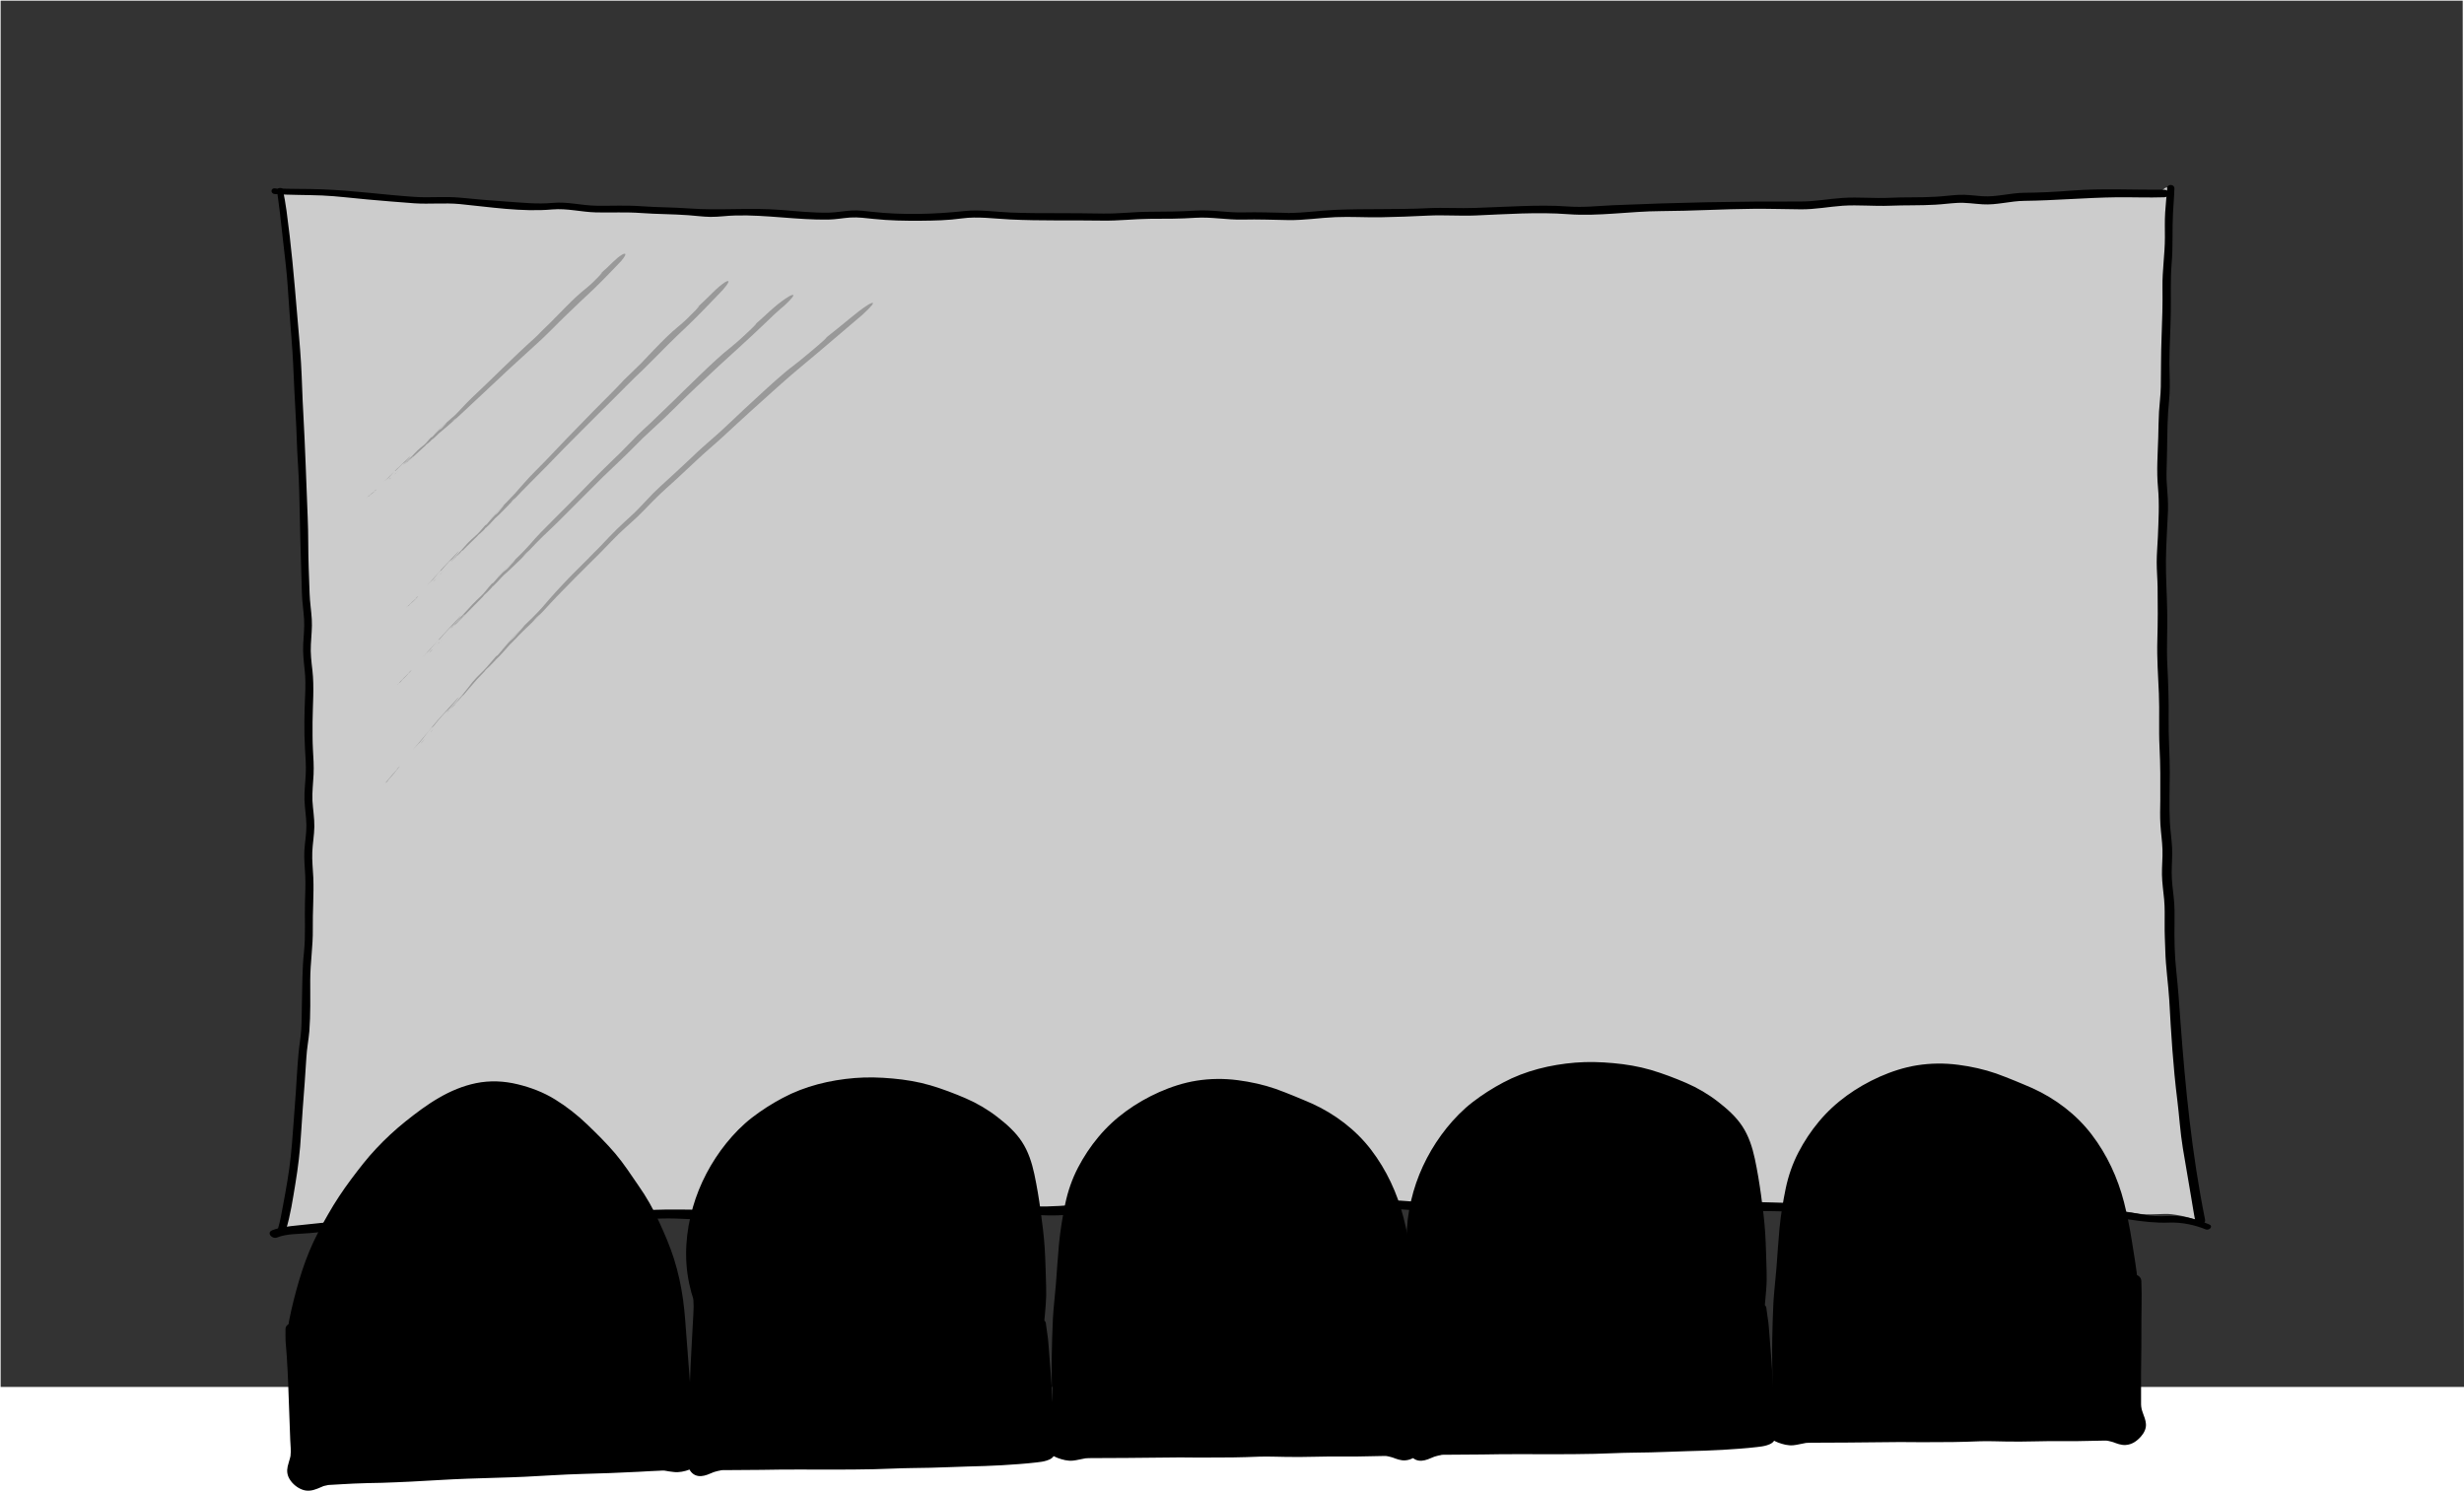 <?xml version="1.0" encoding="UTF-8"?>
<svg width="1922px" height="1163px" viewBox="0 0 1922 1163" version="1.1" xmlns="http://www.w3.org/2000/svg" xmlns:xlink="http://www.w3.org/1999/xlink">
    <!-- Generator: Sketch 62 (91390) - https://sketch.com -->
    <title>2scene1 (2)</title>
    <desc>Created with Sketch.</desc>
    <g id="Page-1" stroke="none" stroke-width="1" fill="none" fill-rule="evenodd">
        <g id="2scene1-(2)" fill-rule="nonzero">
            <g id="Layer_3" fill="#333333">
                <polygon id="Path" points="1922 1082 0.5 1082 0.5 0.5 1921 0.5"></polygon>
            </g>
            <g id="Layer_2" transform="translate(210, 144)">
                <path d="M1506.3,809.1 C1502.6,807.5 1495.1,804.6 1484,803.3 C1477.6,802.5 1469.8,803.9 1461.1,803.2 C1454.2,802.7 1446.7,800.4 1438.5,799.9 C1431.4,799.5 1423.7,801.3 1415.6,800.9 C1408.4,800.6 1400.8,798.8 1392.9,798.5 C1385.6,798.2 1378,798.2 1370.1,798 C1362.7,797.8 1355.2,796.8 1347.3,796.6 C1339.9,796.4 1332.3,795.6 1324.5,795.4 C1317.1,795.2 1309.5,795.5 1301.7,795.3 C1294.3,795.2 1286.6,796.8 1278.9,796.7 C1271.4,796.6 1263.9,794.5 1256.2,794.4 C1248.7,794.3 1241.1,794.8 1233.4,794.7 C1225.9,794.6 1218.3,794.7 1210.6,794.7 C1203.1,794.6 1195.5,794.8 1187.8,794.7 C1180.3,794.6 1172.7,794.3 1165,794.3 C1157.5,794.3 1149.9,793.5 1142.2,793.5 C1134.7,793.5 1127.1,794.4 1119.4,794.3 C1111.9,794.3 1104.3,795.7 1096.6,795.7 C1089.1,795.7 1081.5,794.3 1073.8,794.3 C1066.3,794.3 1058.7,793 1051,793 C1043.5,793 1035.9,793 1028.2,793 C1020.6,793 1013.1,795 1005.4,795 C997.8,795 990.2,795.4 982.6,795.4 C975,795.4 967.4,793.9 959.8,794 C952.2,794 944.6,794.5 937,794.5 C929.4,794.5 921.8,796.1 914.2,796.1 C906.6,796.1 899,795 891.4,795.1 C883.8,795.1 876.2,793.6 868.6,793.7 C861,793.8 853.4,793.7 845.8,793.8 C838.2,793.9 830.6,796.2 823,796.3 C815.4,796.4 807.8,795.5 800.2,795.6 C792.6,795.7 785,796.9 777.4,797 C769.8,797.1 762.2,796.3 754.6,796.3 C747,796.4 739.4,796.5 731.8,796.6 C724.2,796.7 716.6,797.5 709,797.6 C701.4,797.7 693.8,795.9 686.2,796 C678.6,796.1 671,795.6 663.4,795.7 C655.8,795.8 648.2,798.2 640.6,798.3 C633,798.4 625.4,797.3 617.8,797.4 C610.2,797.5 602.6,799.4 595,799.5 C587.4,799.6 579.8,798.6 572.2,798.7 C564.6,798.8 557,798.4 549.4,798.5 C541.8,798.6 534.2,798 526.6,798.1 C519,798.2 511.4,798.7 503.8,798.8 C496.2,798.9 488.6,798.4 481,798.5 C473.4,798.6 465.8,799.8 458.2,799.9 C450.6,800 442.9,799.5 435.4,799.7 C427.8,799.8 420.2,800.6 412.6,800.7 C404.9,800.9 397.4,801.7 389.8,801.9 C382.1,802.1 374.5,801.8 367,802 C359.3,802.2 351.7,802.6 344.2,802.8 C336.5,803 328.9,803.3 321.4,803.5 C313.7,803.7 306.1,802.4 298.6,802.6 C290.9,802.8 283.3,802.9 275.8,803.1 C268.1,803.3 260.6,806 253.1,806.2 C245.4,806.4 237.7,804.2 230.3,804.4 C222.6,804.6 215,805.9 207.6,806.2 C199.8,806.4 192.2,805.1 184.8,805.4 C177,805.6 169.5,807.3 162.1,807.5 C154.3,807.8 146.6,807.2 139.3,807.4 C131.4,807.7 123.9,809.5 116.6,809.8 C108.7,810.1 101.1,810.6 93.8,810.9 C85.7,811.3 78.1,810 71,810.4 C62.7,810.8 55.1,810.9 48.2,811.3 C39.4,811.8 31.9,813.6 25.6,814.1 C13,815.1 5,815.5 2.9,816.5 C5.8,815.5 5.9,816.2 8,813.9 C9.9,807.7 12,801.1 13.6,792.7 C14.9,785.9 16.1,778.5 17.2,770.5 C18.2,763.5 18.4,756 19.3,748 C20.1,740.9 23.1,733.6 23.8,725.8 C24.4,718.6 23.2,710.9 23.8,703.2 C24.3,695.9 24.7,688.4 25.1,680.7 C25.5,673.4 26.7,665.9 27.1,658.2 C27.4,650.8 29,643.4 29.3,635.7 C29.6,628.3 27.3,620.7 27.6,613.1 C27.8,605.7 30,598.2 30.2,590.6 C30.4,583.2 29.2,575.6 29.4,568 C29.5,560.5 30.5,553 30.6,545.4 C30.7,537.9 30.4,530.4 30.5,522.8 C30.6,515.3 29.6,507.8 29.6,500.2 C29.6,492.7 32.2,485.2 32.2,477.6 C32.2,470.1 30.2,462.6 30.2,455 C30.2,447.5 31.9,440 31.8,432.4 C31.7,424.9 31.5,417.4 31.4,409.8 C31.3,402.3 30,394.8 29.9,387.2 C29.8,379.7 31,372.1 30.8,364.6 C30.6,357.1 28.6,349.6 28.4,342.1 C28.2,334.5 29.5,327 29.3,319.5 C29.1,311.9 27,304.5 26.8,297 C26.6,289.4 27,281.9 26.7,274.4 C26.4,266.8 27.4,259.2 27.2,251.8 C26.9,244.2 26.3,236.7 26,229.3 C25.7,221.7 23.5,214.2 23.2,206.8 C22.8,199.2 23.9,191.6 23.5,184.2 C23.1,176.5 23,169 22.6,161.6 C22.2,153.9 21.5,146.4 21,139.1 C20.5,131.4 18.5,124 18,116.7 C17.5,108.9 17.2,101.4 16.6,94.2 C16,86.4 15.1,78.9 14.5,71.7 C13.8,63.8 13.3,56.3 12.6,49.2 C11.7,41.1 11.5,33.5 10.6,26.7 C9.5,18.2 9.8,10 8.6,3.7 C7.6,2.2 2.2,3.9 4,3.9 C11.4,4.6 19,3.8 26.6,4.5 C34,5.1 41.4,7.4 49,8 C56.4,8.6 63.9,9.7 71.5,10.2 C78.9,10.7 86.5,11.3 94.1,11.8 C101.6,12.3 109.2,10.5 116.8,11 C124.3,11.4 131.8,12.1 139.4,12.5 C146.9,12.9 154.3,14.9 161.9,15.3 C169.4,15.7 176.9,15.9 184.5,16.2 C192,16.6 199.5,16.2 207.1,16.5 C214.6,16.8 222.1,16.9 229.7,17.2 C237.2,17.5 244.7,19.5 252.2,19.7 C259.7,20 267.3,18.2 274.9,18.5 C282.4,18.7 289.9,20 297.5,20.2 C305,20.4 312.5,21.6 320.1,21.8 C327.6,22 335.2,19.6 342.8,19.8 C350.3,20 357.8,22.6 365.4,22.7 C372.9,22.9 380.5,20.6 388.1,20.7 C395.6,20.8 403.1,22.8 410.7,23 C418.2,23.1 425.8,22.6 433.3,22.7 C440.8,22.8 448.3,24.1 455.9,24.2 C463.4,24.3 471,24.7 478.5,24.8 C486,24.9 493.6,23.7 501.1,23.8 C508.6,23.9 516.2,23.2 523.7,23.2 C531.2,23.3 538.8,23.8 546.3,23.8 C553.8,23.8 561.4,25.4 568.9,25.4 C576.4,25.4 584,24.7 591.5,24.7 C599,24.7 606.6,24.1 614.1,24.1 C621.6,24.1 629.2,23.2 636.7,23.2 C644.2,23.2 651.8,23.8 659.3,23.7 C666.8,23.7 674.4,24.6 681.9,24.5 C689.4,24.5 697,22.8 704.5,22.8 C712,22.8 719.6,22.5 727.1,22.5 C734.6,22.5 742.2,24.5 749.7,24.5 C757.2,24.4 764.8,24.7 772.3,24.7 C779.8,24.6 787.4,22.5 794.9,22.4 C802.4,22.3 810,22.2 817.5,22.1 C825,22 832.6,24 840.1,23.9 C847.7,23.8 855.2,22.9 862.7,22.8 C870.3,22.7 877.8,22.2 885.3,22.1 C892.9,22 900.4,20.9 907.9,20.8 C915.5,20.7 923,20.6 930.5,20.5 C938.1,20.4 945.6,22 953.2,21.9 C960.8,21.8 968.3,21.3 975.8,21.1 C983.4,21 990.9,21.4 998.4,21.2 C1006,21 1013.5,18.6 1021,18.5 C1028.6,18.3 1036.1,19.8 1043.7,19.6 C1051.3,19.4 1058.8,17.3 1066.3,17.2 C1073.9,17 1081.5,19.1 1089,18.9 C1096.6,18.7 1104.1,18.9 1111.6,18.7 C1119.2,18.5 1126.7,17.8 1134.2,17.6 C1141.8,17.4 1149.3,15.1 1156.8,14.9 C1164.4,14.7 1172,16.8 1179.5,16.6 C1187.1,16.4 1194.6,15 1202.1,14.8 C1209.7,14.6 1217.2,13.3 1224.7,13.1 C1232.3,12.9 1239.9,14.4 1247.4,14.2 C1255,14 1262.5,13.8 1270,13.5 C1277.6,13.3 1285.1,13.3 1292.6,13.1 C1300.2,12.9 1307.7,11 1315.2,10.8 C1322.8,10.5 1330.4,11.8 1337.9,11.6 C1345.5,11.3 1353,10.2 1360.5,9.9 C1368.1,9.6 1375.6,8.5 1383.1,8.2 C1390.7,7.9 1398.3,7.6 1405.7,7.3 C1413.3,7 1420.9,6.4 1428.3,6.2 C1435.9,5.9 1443.6,8.1 1451,7.9 C1458.7,7.6 1466.2,6.3 1473.6,6 C1478.4,4.9 1477.9,0.8 1482.3,2.8 C1482,10.2 1480.8,17.2 1480.5,25 C1480.2,32.5 1480.7,40.1 1480.4,47.9 C1480.1,55.4 1479.1,63 1478.8,70.8 C1478.6,78.3 1480.5,86 1480.3,93.8 C1480.1,101.3 1480.1,109 1479.9,116.7 C1479.7,124.2 1476.9,131.8 1476.7,139.5 C1476.5,147.1 1476.2,154.7 1476,162.4 C1475.8,170 1477.6,177.6 1477.4,185.3 C1477.3,192.9 1476.1,200.5 1476,208.2 C1475.9,215.8 1477.7,223.5 1477.6,231.1 C1477.5,238.7 1474.9,246.3 1474.8,254 C1474.7,261.6 1475.6,269.3 1475.6,276.9 C1475.6,284.5 1476.2,292.2 1476.2,299.8 C1476.2,307.4 1475.9,315.1 1475.9,322.7 C1475.9,330.3 1475,338 1475,345.6 C1475,353.2 1476,360.9 1476,368.5 C1476.1,376.1 1474.9,383.8 1475,391.4 C1475.1,399.1 1477.3,406.7 1477.4,414.3 C1477.5,422 1476.2,429.6 1476.4,437.2 C1476.5,444.9 1477.2,452.5 1477.4,460.1 C1477.6,467.8 1478.2,475.4 1478.4,483 C1478.6,490.7 1477.3,498.4 1477.5,506 C1477.8,513.7 1480.5,521.2 1480.8,528.8 C1481.1,536.5 1479.3,544.2 1479.6,551.8 C1479.9,559.5 1481.5,567.1 1481.9,574.6 C1482.3,582.3 1482.2,590 1482.6,597.5 C1483,605.2 1484.7,612.8 1485.1,620.3 C1485.6,628 1485.3,635.7 1485.9,643.2 C1486.5,650.9 1487.4,658.5 1488,666 C1488.6,673.8 1488.3,681.5 1489,688.9 C1489.7,696.7 1489.7,704.4 1490.5,711.8 C1491.3,719.6 1492.6,727.2 1493.5,734.5 C1494.5,742.3 1496.6,749.7 1497.7,757.1 C1498.8,765 1500,772.5 1501.2,779.7 C1502.5,787.6 1504.3,794.9 1505.8,802 C1507.5,805.8 1508.1,806.7 1506.3,809.1 Z" id="Path" fill="#CCCCCC"></path>
                <g id="Group" fill="#000000">
                    <path d="M6.1,4.6 C7.8,16.8 9.2,29 10.5,41.2 C11.9,54.3 13.7,67.4 14.5,80.5 C15.4,93.8 16.3,107.1 17.4,120.4 C18.5,133.7 19,146.9 19.6,160.3 C20.2,173.3 21.1,186.3 21.5,199.3 C21.9,212.6 23.1,225.8 23.4,239.1 C24,265.7 24.6,292.3 25.5,318.9 C25.7,325.7 26.8,332.4 27.2,339.2 C27.6,345.8 26.8,352.2 26.5,358.8 C26.2,365.4 26.9,371.8 27.6,378.3 C28.4,385.1 28.3,391.8 28,398.6 C27.4,412.3 27.1,426.3 27.9,440 C28.3,446.5 28.8,453 28.5,459.6 C28.2,466.4 27.3,473.1 27.5,479.9 C27.7,486.4 28.9,492.9 29,499.5 C29.1,506.3 27.8,513 27.4,519.8 C27.1,526.3 27.8,532.9 28.1,539.4 C28.4,545.9 28.1,552.5 27.9,559 C27.5,572.3 28.5,585.7 27.1,598.9 C25.7,612.2 25.8,625.4 25.5,638.7 C25.3,645.5 25.4,652.2 25,659 C24.6,665.5 23.3,672 22.8,678.5 C21.6,691.8 21.1,705.1 20,718.4 C18.9,731.7 18.2,745 16.8,758.3 C15.4,771.3 13.1,784 10.7,796.8 C9.6,802.7 8.6,808.5 6.9,814.3 C5.9,817.8 12.1,818.9 13,815.7 C16.6,804 18.4,791.5 20.4,779.5 C22.5,766.8 24.1,753.8 24.8,741 C25.6,727.4 26.7,713.9 27.7,700.3 C28.2,693.8 28.5,687.2 29,680.7 C29.4,673.9 30.7,667.3 31.3,660.5 C32.3,647.3 32,633.9 32,620.6 C32,607.2 34.2,594.1 34,580.7 C33.8,567.4 34.9,554.1 34.4,540.8 C34.1,534 33.3,527.3 33.6,520.5 C33.9,514 35.1,507.5 35.2,500.9 C35.3,494.1 34.1,487.4 33.7,480.6 C33.4,473.8 34.3,467.1 34.6,460.3 C34.9,453.8 34.5,447.3 34.1,440.7 C33.7,433.6 33.8,426.6 33.8,419.5 C33.9,406.1 35.2,392.3 33.7,379 C32.9,372.2 32.1,365.6 32.5,358.7 C32.8,352.2 33.6,345.7 33.2,339.1 C32.8,332.3 31.7,325.6 31.5,318.8 C31.3,312.3 31,305.8 30.8,299.2 C30.3,285.9 30.6,272.6 30,259.3 C28.9,232.5 28.1,205.6 26.6,178.8 C25.8,165.6 25.6,152.3 24.8,139 C24,125.7 22.7,112.4 21.6,99.1 C19.4,72.8 17.1,46.6 13.5,20.4 C12.7,14.8 11.8,9.3 10.6,3.7 C10.1,2 5.8,2.4 6.1,4.6 L6.1,4.6 Z" id="Path"></path>
                    <path d="M4.4,7.4 C16.6,8.2 29,8 41.2,8.5 C53,9 64.8,10.6 76.5,11.6 C88.7,12.7 101,13.7 113.2,14.6 C125,15.4 136.8,14.1 148.6,15.2 C172.2,17.5 197.1,21.5 220.8,19.4 C232.4,18.4 243.3,21.4 254.8,21.7 C266.7,22 278.3,21.3 290.2,22.2 C302.5,23.1 314.8,23 327,23.9 C332.7,24.3 338.3,25.1 344,25.2 C350.6,25.3 357.2,24.2 363.9,24.1 C388,23.5 412.1,27.7 436.2,27.3 C441.9,27.2 447.5,26.1 453.2,25.7 C459.4,25.3 465.5,26.2 471.6,26.8 C483.7,28.1 496.2,28.3 508.4,28.2 C519.2,28.1 529.5,27.9 540.2,26.4 C552.5,24.7 565.5,26.6 577.9,27.2 C602,28.4 626.1,27.7 650.2,28.1 C662.6,28.3 674.7,26.8 687.1,26.7 C699,26.7 710.7,26.7 722.5,25.9 C734.9,25.1 747,27.6 759.4,27.3 C771.3,27 783,27.5 794.9,27.7 C807.1,27.9 819.5,25.9 831.7,25.4 C843.5,24.9 855.3,25.7 867.1,25.5 C879.4,25.3 891.7,24.8 904,24.2 C916.3,23.6 928.6,24.6 940.9,24.1 C964.9,23.1 989.2,21.3 1013.2,23.1 C1037.1,24.9 1061.5,20.8 1085.5,20.7 C1109.6,20.6 1133.7,19.1 1157.8,18.9 C1170.1,18.8 1182.4,19.2 1194.7,19.3 C1205.9,19.4 1216.3,17.3 1227.4,16.5 C1239.6,15.7 1251.9,17 1264.2,16.5 C1276,16 1287.8,16.4 1299.6,15.7 C1305.3,15.4 1310.9,14.6 1316.6,14.3 C1323.3,13.9 1329.8,15 1336.5,15.4 C1347.5,16.1 1358.1,12.8 1369,12.7 C1393.1,12.4 1417.1,10.2 1441.3,9.9 C1453.6,9.8 1465.9,10.3 1478.1,9.9 C1482.6,9.8 1482.6,4 1478.1,4 C1454,4.2 1429.9,2.8 1405.8,4.7 C1393.4,5.7 1381.4,6.3 1369,6.4 C1358.1,6.5 1347.4,9.8 1336.5,9.1 C1330.3,8.7 1324.2,7.7 1318,8 C1311.9,8.3 1305.8,9.2 1299.6,9.5 C1287.8,10.2 1276,9.7 1264.2,10.3 C1252,10.9 1239.6,9.6 1227.4,10.4 C1216.4,11.1 1205.9,13.2 1194.7,13.2 C1146,13 1097.3,14 1048.7,16.1 C1036.8,16.6 1025.2,18 1013.3,17.1 C1001.1,16.2 988.7,16.4 976.4,16.8 C964.6,17.2 952.8,17.7 941,18.2 C928.7,18.7 916.4,17.8 904.1,18.4 C880,19.6 855.9,18.7 831.8,19.7 C819.6,20.2 807.1,22.2 795,22.1 C783.1,21.9 771.4,21.4 759.5,21.7 C747.1,22 735,19.5 722.6,20.3 C710.7,21.1 699,21.1 687.2,21.2 C674.9,21.2 662.7,22.8 650.3,22.6 C638.5,22.4 626.7,22.3 614.9,22.3 C602.6,22.3 590.4,22.3 578,21.8 C566.5,21.3 554.2,19.4 542.8,20.6 C518.7,23.2 494,23.9 469.8,21.2 C464.8,20.6 459.8,20 454.8,20.2 C448.6,20.5 442.5,21.8 436.3,21.9 C424.1,22.1 411.6,20.8 399.5,19.8 C375.3,17.8 351.3,20.4 327.2,18.6 C314.9,17.7 302.6,17.8 290.4,16.9 C278.5,16 266.9,16.7 255,16.5 C243.4,16.3 232.7,13.2 221,14.3 C209,15.4 197.6,14.1 185.6,13.3 C173.3,12.5 161.1,11.4 148.8,10.2 C136.9,9.1 125.2,10.4 113.4,9.6 C89.4,8 65.4,4.6 41.3,3.7 C29,3.2 16.7,3.6 4.5,2.9 C0.9,2.6 0.9,7.2 4.4,7.4 L4.4,7.4 Z" id="Path"></path>
                    <path d="M1480.5,2.5 C1480,8.9 1479.3,15.4 1478.9,21.8 C1478.5,28.3 1478.7,34.7 1478.7,41.2 C1478.7,54.2 1476.6,67 1476.8,80 C1477,93 1476.6,106 1476.1,118.9 C1475.6,131.9 1475.7,144.8 1475.5,157.8 C1475.4,164.3 1474.5,170.7 1474.1,177.2 C1473.7,183.9 1473.7,190.7 1473.5,197.4 C1473.1,210.3 1472.1,223.4 1473.3,236.3 C1474.5,249.3 1473.7,262.2 1473.2,275.2 C1472.9,281.7 1472.3,288.1 1472.3,294.6 C1472.3,301.1 1472.9,307.5 1473,314 C1473.2,327.9 1473.2,341.6 1472.8,355.5 C1472.4,369.3 1473.4,383.3 1474,397.1 C1474.6,411 1473.8,424.9 1474.5,438.8 C1475.2,452.5 1475.2,466.3 1475.1,480 C1475,486.5 1474.8,493 1475.2,499.4 C1475.6,505.9 1476.6,512.3 1476.8,518.8 C1477,525.3 1476.3,531.8 1476.4,538.3 C1476.5,544.8 1477.5,551.2 1478.1,557.7 C1478.7,564.2 1478.5,570.7 1478.5,577.2 C1478.4,583.9 1478.8,590.7 1479,597.4 C1479.3,610.4 1481.3,623.2 1482.1,636.2 C1483.5,662 1485.1,688 1488.3,713.7 C1489.9,726.4 1490.6,739.1 1492.7,751.8 C1494.8,764.6 1497.1,777.3 1499.2,790.1 C1500.3,796.4 1501.2,802.8 1502.5,809.1 C1503.3,813.1 1510.9,811.7 1510,807.4 C1499.7,756.3 1494.6,704.5 1490.8,652.6 C1489.9,639.7 1489,626.8 1487.6,613.9 C1486.2,601.4 1486,588.4 1486.2,575.8 C1486.3,569.3 1486.3,562.8 1485.6,556.4 C1484.9,549.9 1484,543.5 1484,537 C1484,530.5 1484.6,524 1484.3,517.5 C1484,511 1483,504.6 1482.6,498.1 C1481.9,484.9 1482.5,471.4 1482.5,458.2 C1482.5,444.3 1481.4,430.5 1481.6,416.6 C1481.8,402.7 1481.3,388.8 1480.6,375 C1479.9,361.1 1480.8,347.3 1480.5,333.4 C1480.3,320.1 1479.4,306.7 1479.5,293.4 C1479.6,280.5 1480.6,267.5 1481.1,254.5 C1481.3,247.9 1480.8,241.6 1480.3,235.1 C1479.7,228.6 1480,222.2 1480.2,215.7 C1480.6,203 1480.4,190.3 1481.2,177.6 C1481.6,171.1 1482.5,164.7 1482.5,158.2 C1482.6,151.7 1482.2,145.2 1482.2,138.8 C1482.3,125.8 1483.1,112.9 1483.3,99.9 C1483.5,86.9 1482.9,73.9 1484,61 C1485.1,48 1484.3,35.2 1485,22.2 C1485.3,15.8 1486,9.3 1486.1,2.9 C1486,-0.5 1480.7,-0.5 1480.5,2.5 L1480.5,2.5 Z" id="Path"></path>
                    <path d="M1513.4,811.3 C1506.2,808.1 1498.5,805.8 1490.7,804.9 C1485.8,804.3 1480.9,804.7 1475.9,804.8 C1469.2,804.9 1463,803.9 1456.5,802.6 C1445.4,800.5 1435.1,802.3 1423.9,802 C1411.8,801.7 1399.8,799.4 1387.7,799.1 C1362.3,798.5 1337,796.1 1311.5,795.9 C1305.4,795.9 1299.3,796.7 1293.2,797 C1285.9,797.4 1278.9,796.2 1271.6,795.3 C1259.7,793.9 1247.4,795 1235.4,795 C1210,794.9 1184.7,794.8 1159.3,793.7 C1146.7,793.1 1133.8,793.6 1121.3,794.6 C1108,795.6 1095.2,794.6 1081.8,794 C1069.1,793.4 1056.5,792.6 1043.8,792.5 C1031.1,792.4 1018.5,794.3 1005.8,794.5 C993.1,794.8 980.5,793 967.8,793.2 C955.1,793.4 942.5,794.6 929.8,795.1 C904.5,796.1 879.1,790.2 853.7,792.9 C847.6,793.5 841.6,794.9 835.4,794.9 C828.8,794.9 822.3,794.1 815.7,794.1 C803,794 790.5,795.5 777.7,794.9 C764.6,794.3 751.3,794.5 738.3,795.2 C725.4,795.8 713.1,794.2 700.3,794.1 C687.9,794 676.3,793.8 664,795.6 C651.4,797.4 638.7,794.6 626,796 C600.4,798.8 574,796.2 548.2,795.8 C535.5,795.6 522.9,796.6 510.2,796.3 C497,795.9 484,797.7 470.8,797.5 C445.4,797.1 420.1,799.3 394.7,799.2 C382,799.1 369.3,799.8 356.7,800.1 C344,800.5 331.4,799.5 318.7,799.6 C307,799.6 295.2,799.5 283.7,801.7 C270.7,804.1 258.4,800.6 245.4,801.5 C239.3,801.9 233.3,802.8 227.2,802.9 C220.6,802.9 214,801.9 207.4,802 C194.6,802.1 182.1,804.1 169.3,803.8 C156.1,803.5 143.1,805.8 129.9,806.4 C117.2,807 104.6,806 92,806.4 C68.5,807.1 45.3,809.5 22,812 C15.5,812.7 8.5,813.3 2.3,815.8 C-2.4,817.7 2.2,823 6.2,821.4 C13.8,818.3 23.5,818.8 31.6,818 C42.5,817 53.3,816 64.1,814.7 C89.2,811.8 114.7,814.7 139.9,813.1 C146,812.7 152,811.5 158.1,811 C164.7,810.5 171.2,811 177.8,811.1 C190.1,811.2 202.1,808.5 214.4,809.3 C220.6,809.7 226.6,810.2 232.8,809.8 C239.4,809.4 245.9,808.2 252.5,808.4 C258.7,808.5 264.7,810 270.8,810.2 C276.4,810.4 281.7,809.3 287.2,808.4 C299.5,806.2 313.2,806.3 325.7,807 C338,807.7 350.1,807.5 362.4,807.2 C387.8,806.6 413.1,806.3 438.4,805.1 C451.1,804.5 463.7,805 476.5,804.7 C488.8,804.5 500.8,803.3 513.1,803.6 C525.8,803.9 538.4,802.8 551.1,803.1 C563.8,803.4 576.5,803.6 589.2,803.7 C601,803.8 612.3,804.9 624.1,803.5 C637.1,802 650.1,804.6 663,803.1 C669.4,802.3 675.7,801 682.2,801 C688.8,801 695.4,801.2 701.9,801.3 C708,801.4 714.1,802.5 720.2,802.8 C726.8,803.2 733.4,802.6 739.9,802.3 C752,801.7 764.4,801.5 776.5,802 C789.3,802.5 801.7,801.3 814.5,801.2 C826.9,801.1 838.4,802.2 850.8,800.4 C863.6,798.5 877.7,798.8 890.6,800 C902.7,801.1 915.1,802.2 927.2,802.1 C939.8,802 952.6,800.5 965.2,800.2 C977.9,799.9 990.5,801.7 1003.2,801.5 C1015.9,801.2 1028.6,799.4 1041.2,799.3 C1053.5,799.2 1065.6,799.5 1077.8,800.4 C1090.3,801.3 1103.3,802.8 1115.8,801.8 C1141.2,799.8 1166.4,800.8 1191.8,801.3 C1216.6,801.9 1241.7,800 1266.4,801.3 C1272.5,801.6 1278.6,803 1284.7,803.4 C1291.4,803.8 1297.9,802.7 1304.5,802.3 C1316.6,801.6 1329.1,801.9 1341.2,802.6 C1366.4,804.1 1391.8,804.3 1416.9,807.3 C1428.3,808.6 1439.6,805.8 1451,807.4 C1461.7,809 1471.4,810.2 1482.2,809.8 C1492,809.5 1501.7,811.5 1510.8,815.2 C1513.4,816 1516.5,812.7 1513.4,811.3 L1513.4,811.3 Z" id="Path"></path>
                </g>
                <g id="Group" transform="translate(324, 696)" fill="#000000">
                    <path d="M276.9,192.6 C277.3,185.5 277.9,178.3 277.9,171.2 C277.9,164.1 277.4,156.9 277,149.8 C276.6,142.7 276.4,135.6 275.8,128.5 C275.1,121.4 274.2,114.3 273.2,107.3 C272.2,100.2 271.1,93.2 269.8,86.2 C267.8,75.6 265.6,64.8 260.2,55.4 C256.5,48.9 251.2,43.5 245.5,38.6 C239.9,33.8 233.7,29.3 227.3,25.7 C220.4,21.8 212.9,18.8 205.5,16 C198.1,13.2 190.5,10.6 182.7,8.9 C174.9,7.2 167,6.1 159.1,5.5 C151.1,4.9 143.1,4.7 135.2,5.3 C127.2,5.9 119.3,6.9 111.5,8.7 C103.7,10.5 96.1,13 88.7,16 C81.4,19 74.4,23 67.7,27.3 C61,31.6 54.5,36.2 48.7,41.7 C42.9,47.2 37.8,53.3 33.1,59.7 C28.4,66.1 24.3,73 20.8,80.1 C17.3,87.2 14.4,94.7 12.2,102.3 C10,110 8.4,117.8 7.6,125.7 C6.8,133.6 6.7,141.6 7.5,149.5 C8.3,157.4 10.1,165.1 12.7,172.8 C13.3,183.5 12.6,183.6 12.2,194.3 C11.8,205.1 11.5,205 11.1,215.8 C10.7,226.5 10.4,226.5 10.1,237.3 C9.7,248.1 9.7,248.1 9.3,258.8 C8.9,269.6 9.3,269.6 8.9,280.3 C8.5,291.1 4.5,291.6 8.2,301.7 C12.2,312.5 16.7,301.9 31,301.8 C37.6,301.8 45.3,301.7 54,301.6 C61.1,301.6 68.8,301.2 77,301.1 C84.3,301 92,301.2 100,301.1 C107.5,301 115.2,301.3 123,301.2 C130.6,301.1 138.3,301 146,300.9 C153.7,300.8 161.4,300.2 169,300 C176.8,299.8 184.5,299.9 192,299.7 C199.9,299.5 207.6,299 215,298.8 C223.2,298.5 230.9,298.4 238,298.1 C246.7,297.7 254.4,297.2 260.9,296.8 C274.8,295.8 283,294.5 283,293 C283,290.4 282.9,280.5 282.1,267.9 C281.7,260.2 281.3,251.5 280.7,242.8 C280.2,234.1 279.2,225.4 278.7,217.7 C277.7,203.3 277.1,205.2 276.9,192.6 Z" id="Path"></path>
                    <path d="M280.4,192.6 C280.8,187.7 281.4,182.8 281.7,177.9 C282.1,173 282.2,168.1 282,163.2 C281.7,153.4 281.5,143.5 280.9,133.8 C280.3,124 279,114.2 277.7,104.5 C276.4,94.9 274.8,85.3 272.8,75.9 C270.9,67.1 268.1,58.3 263.1,50.7 C258.2,43.2 251.2,37 244.1,31.5 C236.5,25.6 228.2,20.7 219.4,16.9 C210.4,13 201.1,9.5 191.7,6.7 C182.1,3.9 172.3,2.3 162.4,1.4 C152.6,0.5 142.7,0.2 132.8,1 C113.3,2.6 93.9,7.3 76.6,16.5 C68.3,20.9 60.1,26.1 52.6,31.9 C45.1,37.7 38.5,44.5 32.5,51.9 C20.7,66.6 11.7,83.6 6.5,101.7 C1,120.8 -0.6,141.3 3.5,160.9 C4,163.3 4.6,165.7 5.2,168.1 C5.8,170.3 6.8,172.6 6.9,174.6 C7.1,177.7 7.1,180.9 6.9,184 C6.5,190.8 6.2,197.6 5.8,204.3 C5,217.8 4.4,231.3 3.9,244.8 C3.6,251.5 3.3,258.2 3.2,264.9 C3.1,271.4 3.4,278.1 2.6,284.6 C2.5,285.2 2.6,284.4 2.6,284.4 C2.6,284.6 2.5,284.8 2.5,285 C2.4,285.4 2.4,285.7 2.3,286.1 C2.1,286.8 2,287.5 1.8,288.2 C1.4,289.7 1.1,291.3 0.8,292.9 C0.3,296.3 1.1,299.9 2.3,303.1 C3.4,306.2 5,309.2 8.1,310.7 C11.3,312.2 14.6,311.597 17.7,310.5 C18.7,310.1 19.7,309.7 20.7,309.3 C21.3,309.1 21.8,308.8 22.4,308.6 C22.6,308.5 23.8,308.2 23,308.4 C22.1,308.6 23.4,308.3 23.6,308.2 C25.1,307.7 26.7,307.4 28.3,307.1 C29,307 27.9,307.2 27.9,307.1 C27.9,307.1 28.5,307 28.6,307 C29,307 29.5,306.9 30,306.9 C31.1,306.9 32.1,306.9 33.2,306.9 C42.2,306.9 51.2,306.8 60.2,306.7 C79.4,306.3 98.5,306.5 117.7,306.5 C127.7,306.5 137.7,306.4 147.7,306.2 C157.5,306 167.3,305.4 177.1,305.3 C186.8,305.2 196.5,305 206.1,304.6 C215.5,304.2 224.8,304 234.2,303.7 C243.1,303.4 251.9,302.9 260.8,302.2 C265.4,301.9 270,301.4 274.6,300.9 C277.2,300.6 279.8,300.3 282.3,299.5 C285.3,298.6 288.4,297 288.7,293.5 C288.8,291.4 288.7,289.3 288.6,287.2 C288.4,278.7 287.9,270.2 287.5,261.8 C287,252.1 286.5,242.3 285.7,232.6 C285,224.4 284.5,216.3 283.8,208.1 C283.6,205.7 283.4,203.3 283,201 C283,200.7 282.9,200.5 282.9,200.2 C282.8,199.4 283.1,201.3 282.9,200.4 C282.8,199.7 282.7,199 282.6,198.3 C282.5,197.5 282.4,196.8 282.3,196 C282.2,195.6 282.2,195.1 282.1,194.7 C282,193.8 281.9,193.5 281.9,193 C281.8,187.5 271.7,187.5 271.8,193 C271.8,194.1 271.5,196.4 271.4,198.1 C271.3,199.4 271.2,200.7 271.2,202 C271.1,204.1 271.4,206.1 271.6,208.2 C272.4,216.2 272.8,224.2 273.5,232.2 C274.3,241.7 274.8,251.3 275.3,260.8 C275.8,269.2 276.3,277.7 276.5,286.1 C276.6,288.4 276.5,290.7 276.6,292.9 C276.6,293 276.6,293.2 276.6,293.3 C276.4,292.8 277.2,291.3 277.3,291.1 C278.1,290 278.4,290 278,290.3 C279.8,288.9 279.2,289.6 278.8,289.8 C277.4,290.3 279.7,289.6 279.1,289.7 C278.6,289.8 278.1,290 277.6,290.1 C276.4,290.4 275.2,290.6 274,290.7 C273.3,290.8 272.5,290.9 271.8,291 C271.4,291.1 271,291.1 270.6,291.2 C270.3,291.2 270,291.3 269.7,291.3 C270.6,291.2 270.6,291.2 269.9,291.3 C265.8,291.7 261.8,292.1 257.7,292.3 C239.7,293.6 221.6,293.9 203.6,294.7 C194.1,295.1 184.6,295.3 175,295.4 C165.4,295.5 155.8,296.2 146.2,296.4 C127.1,296.8 107.9,296.8 88.8,296.7 C70.7,296.6 52.6,297.2 34.4,297.4 C30.4,297.4 26.4,297.5 22.5,298.4 C19.5,299.1 16.7,300.3 13.9,301.5 C13.4,301.7 13,301.9 12.5,302.1 C11.6,302.5 13.9,301.7 13,301.9 C12.8,302 12.6,302 12.4,302.1 C12.2,302.1 12,302.2 11.8,302.2 C10.9,302.4 13.4,302.1 12.6,302.1 C12.1,302.1 11.5,301.9 13.4,302.2 C12.3,302 14.6,302.8 13.9,302.4 C13.2,302 15.1,303.3 14.4,302.7 C13.8,302.2 14.5,302.5 14.7,303.1 C14.6,302.8 14.1,302.2 13.9,301.9 C13.3,301.1 14.3,302.9 13.9,301.9 C13.8,301.6 13.6,301.3 13.5,300.9 C13.1,299.9 12.8,298.8 12.5,297.7 C12.4,297.3 12.3,296.9 12.2,296.5 C11.9,295.3 12.3,297.4 12.2,296.3 C12.1,295.6 12.1,295 12.1,294.3 C12.1,293.8 12,293 12.2,292.5 C11.7,293.6 12.1,293.1 12.2,292.6 C12.3,292.2 12.4,291.8 12.5,291.5 C13.3,288.1 14.1,284.8 14.3,281.3 C14.7,275.1 14.5,269 14.6,262.8 C14.9,249.7 15.5,236.6 16.2,223.6 C16.9,210.3 17.4,197 18.2,183.6 C18.4,180.5 18.3,177.4 18.2,174.4 C18.1,171.8 17.3,169.6 16.5,167.2 C15.8,164.8 15.2,162.4 14.6,160 C12.6,151.2 12,141.9 12.4,132.6 C13.2,114.5 18.3,95.8 26.6,79.9 C34.9,63.9 45.9,49.4 59.9,38.5 C67.2,32.8 74,28.5 82.1,24.2 C85.9,22.1 89.9,20.3 94,18.7 C98.4,17 101.7,15.8 106.4,14.5 C110.9,13.2 115.5,12.2 120.1,11.4 C125.1,10.5 128.8,10.1 133.4,9.7 C143.1,8.9 152.8,9.1 162.4,10 C166.4,10.4 171,11 175.7,11.9 C180.4,12.8 185,13.8 189.5,15.2 C198.2,17.8 206.6,20.9 215.2,24.7 C223.7,28.5 230.9,32.8 238.1,38.5 C244.8,43.8 250.6,49 255.1,56.2 C259.5,63.2 261.8,71.8 263.6,80.1 C265.6,89.1 267.1,98.2 268.4,107.3 C271.2,126.4 272.5,145.6 273.5,164.9 C274,174.2 273.5,183.4 273.4,192.6 C273.3,196.5 280.1,196.4 280.4,192.6 Z" id="Path"></path>
                </g>
                <g id="Group" transform="translate(606, 697)" fill="#000000">
                    <path d="M286,170.4 C285,163.2 283.6,155.9 282.4,148.6 C281.2,141.3 279.9,134.1 278.3,126.9 C276.7,119.7 275.2,112.4 273.1,105.4 C270.9,98.3 268.3,91.4 265.3,84.7 C262.3,77.9 258.5,71.6 254.4,65.5 C250.3,59.4 245.9,53.6 240.6,48.3 C236,43.8 231.3,39.5 226,35.9 C220.8,32.3 215.2,29 209.6,26 C203.9,23 197.9,20.8 192,18.4 C186.1,16 180.3,13.6 174.2,11.7 C168.1,9.8 161.9,8.4 155.7,7.3 C149.5,6.2 143.2,5.3 136.8,5.2 C128.6,5.1 120.5,5.9 112.6,7.7 C104.7,9.4 97,12.2 89.6,15.6 C82.2,19 75,22.8 68.4,27.5 C61.8,32.2 55.6,37.5 49.9,43.4 C44.3,49.3 39.5,56 35.1,62.7 C30.6,69.6 27,76.7 24.3,84.2 C21.6,91.8 20,99.6 18.6,107.6 C17.2,115.4 16,123.4 15.3,131.5 C14.6,139.5 14,147.5 13.5,155.6 C13,163.7 12.2,171.7 11.4,179.7 C10.8,185.1 10.5,193 10.3,202.1 C10.1,209 9.9,216.7 9.9,224.6 C9.9,232.1 10.1,239.7 10.2,247.1 C10.3,255.2 10.2,262.9 10.3,269.6 C10.5,282.9 0.4,288.1 10.9,292.1 C21.6,296.2 22.4,291.9 33.8,291.8 C45.3,291.7 45.3,291.8 56.7,291.7 C68.2,291.6 68.2,291.5 79.6,291.5 C91.1,291.4 91.1,291.4 102.5,291.3 C114,291.2 114,291.5 125.4,291.4 C136.9,291.3 136.9,291.3 148.3,291.2 C159.8,291.1 159.8,290.6 171.2,290.5 C182.7,290.4 182.7,290.9 194.1,290.8 C205.6,290.7 205.6,290.5 217,290.4 C228.5,290.3 228.5,290.6 239.9,290.5 C251.4,290.4 251.4,290.1 262.8,290.1 C274.3,290 278,298.3 285.9,290 C294.1,281.3 285.6,277.9 285.6,266 C285.6,254.1 285.5,254.1 285.5,242.1 C285.5,230.2 285.8,230.2 285.7,218.2 C285.7,206.3 285.5,206.3 285.7,194.3 C286.2,182.3 286.4,182.3 286,170.4 Z" id="Path"></path>
                    <path d="M289.5,170.4 C288.3,159.9 286.6,149.4 284.9,139 C283.3,128.9 281.3,118.8 278.8,108.9 C273.9,89.8 265.5,71.7 253.5,56 C241.5,40.3 225.2,28 207.3,19.9 C202.8,17.9 198.3,16.1 193.8,14.2 C188.9,12.2 184.1,10.3 179.1,8.5 C169.6,5.2 159.5,3 149.5,1.7 C138.7,0.3 128,0.4 117.3,2.1 C107.3,3.7 97.5,6.9 88.2,11 C70.1,19.1 53.5,30.7 40.8,46 C34.7,53.3 29.3,61.4 24.9,69.9 C20.2,78.9 17,88.3 14.9,98.2 C12.8,108.4 11.1,118.7 10.1,129 C9.1,139.4 8.5,149.7 7.7,160.1 C7,169.3 5.8,178.4 5.3,187.6 C4.8,197.2 4.6,206.9 4.4,216.5 C4.2,226.6 4.5,236.7 4.5,246.7 C4.5,251.7 4.5,256.6 4.6,261.6 C4.6,263.9 4.6,266.2 4.7,268.5 C4.7,269.5 4.7,270.4 4.7,271.4 C4.7,271.9 4.6,272.4 4.6,272.8 C4.6,273 4.5,273.2 4.5,273.4 C4.4,274.1 4.7,272.3 4.5,273.5 C3.9,276.4 2.8,279.1 1.8,281.9 C0.9,284.4 0.2,287.1 1.1,289.7 C2.3,293.2 5.8,295.2 9,296.4 C12.8,297.8 16.8,298.9 20.9,298.5 C24.2,298.2 27.4,297.2 30.7,296.7 C31.8,296.5 29.6,296.8 30.8,296.7 C31.3,296.7 31.9,296.6 32.4,296.6 C33.6,296.5 34.8,296.5 36,296.5 C37.9,296.5 39.9,296.5 41.8,296.5 C48.8,296.5 55.9,296.5 62.9,296.4 C76.8,296.3 90.6,296.1 104.5,296 C111.3,296 118.1,296.2 124.9,296.1 C131.7,296.1 138.5,296 145.3,296 C152.3,296 159.3,295.6 166.3,295.4 C173.3,295.2 180.3,295.5 187.4,295.6 C201.7,295.9 216,295.1 230.2,295.3 C237.4,295.4 244.6,295.3 251.8,295.1 C255.2,295 258.5,294.9 261.9,294.9 C262.9,294.9 264,294.9 265,294.9 C266.1,294.9 263.8,294.7 265.2,294.9 C265.6,295 266.1,295 266.5,295.1 C267.3,295.3 268.1,295.5 269,295.7 C269.3,295.8 269.6,295.9 270,296 C268.3,295.6 269.6,295.9 270.1,296 C273.3,297.2 276.5,298.5 280,298.3 C285,298 288.8,295.3 292,291.7 C294.4,289 296.2,285.5 295.9,281.9 C295.7,278.8 294.5,276.1 293.5,273.3 C293.3,272.6 293,271.9 292.8,271.2 C292.7,270.8 292.6,270.4 292.5,270 C292.5,269.8 292.4,269.6 292.4,269.4 C292.4,269.2 292.2,268.2 292.3,268.9 C292.4,269.6 292.2,268.3 292.2,268.1 C292.1,267.6 292.1,267.1 292.1,266.6 C292.1,265.4 292.1,264.2 292.1,263.1 C292.1,259.9 292.1,256.6 292.1,253.4 C292.1,246.2 292,239 292.2,231.8 C292.5,217.7 292.2,203.6 292.5,189.4 C292.6,183 292.6,176.6 292.3,170.2 C292.2,167.2 289.1,165.1 286.2,165.2 C283.5,165.3 280,167 280.1,170.2 C280.5,183.5 279.9,196.8 280,210.1 C280.1,224.3 279.8,238.5 279.9,252.6 C279.9,255.5 279.9,258.5 279.9,261.4 C279.9,265.7 280,269.8 281.2,274 C282,276.6 282.9,279.3 283.8,281.8 C284,282.3 283.7,281.1 283.7,281.1 C283.7,281.2 283.7,281.4 283.7,281.5 C283.7,281.8 283.8,282.1 283.7,282.4 C283.7,282.7 283.7,282.9 283.7,283.2 C283.7,283.9 283.4,282.9 283.8,282.7 C283.7,282.7 283.7,283.2 283.7,283.2 C283.6,283.5 283.5,283.8 283.4,284 C283.1,284.8 284,283.1 283.4,284.1 C282.9,284.9 282.4,285.5 281.8,286.3 C281.5,286.8 281.9,286.2 282,286.1 C281.8,286.3 281.7,286.4 281.5,286.6 C281.2,286.9 280.8,287.3 280.4,287.6 C280.3,287.7 279.5,288.2 279.5,288.3 C279.5,288.2 280.7,287.6 279.9,288.1 C279.7,288.2 279.5,288.3 279.4,288.4 C279.3,288.5 279.1,288.5 279,288.6 C278.6,288.9 279.8,288.3 279.8,288.3 C279.6,288.3 279.1,288.4 278.9,288.5 C278.6,288.6 280.5,288.5 279.5,288.4 C279.2,288.4 277.9,288.3 279.1,288.4 C280.3,288.5 279.3,288.4 279,288.3 C278.7,288.2 278.4,288.2 278.1,288.1 C277.8,288 277.6,287.9 277.3,287.9 C276.5,287.7 278.7,288.4 277.4,287.9 C275.6,287.3 273.9,286.6 272.1,286.1 C265.2,284 257.6,284.9 250.5,285.1 C236.4,285.5 222.3,285 208.2,285.3 C201.2,285.5 194.1,285.7 187,285.5 C180.1,285.4 173.2,285.2 166.3,285.4 C159.5,285.6 152.8,286 146,286 C139.4,286.1 132.9,286.1 126.3,286.2 C119.7,286.3 113,286.1 106.4,286.1 C99.6,286.1 92.8,286.2 86,286.3 C72,286.4 58.1,286.6 44.1,286.7 C40.4,286.7 36.7,286.7 33.1,286.8 C29.3,286.9 25.7,287.6 22.1,288.4 C21.5,288.5 20.8,288.7 20.2,288.8 C19.2,289 20.1,288.7 20.6,288.8 C20.2,288.8 19.8,288.9 19.5,288.9 C19.2,288.9 18.9,288.9 18.6,288.9 C18.4,288.9 18.3,288.9 18.1,288.9 C17.5,288.9 18.9,289 18.8,289 C17.9,288.7 17,288.7 16.1,288.4 C15.7,288.3 15.3,288.1 14.8,288 C14.2,287.8 15,288.1 15.1,288.1 C14.8,288 14.5,287.9 14.1,287.7 C13.4,287.4 12.7,287.1 12,286.7 C11.2,286.3 12.9,287.4 12.3,286.9 C12.1,286.7 11.4,286 12.1,286.8 C12.8,287.6 12.2,286.9 12.1,286.7 C11.8,285.9 12.7,287.8 12.3,287 C12.2,286.8 12.1,286 12.3,287 C12.5,288 12.3,287.1 12.4,286.9 C12.4,286.7 12.5,286.5 12.4,286.3 C12.4,286.3 12.1,287.5 12.3,287.1 C12.4,286.9 12.4,286.7 12.4,286.6 C12.7,285.5 13.1,284.4 13.5,283.4 C14.7,280.2 15.7,277.1 16.2,273.8 C16.8,269.7 16.4,265.5 16.4,261.3 C16.4,256.4 16.4,251.5 16.3,246.7 C16.1,227.4 15.9,208 16.9,188.7 C17.3,179.8 18.5,170.9 19.2,162 C20,151.9 20.6,141.8 21.4,131.7 C22.3,121.5 23.7,112.2 25.6,102.4 C27.5,93 30.1,83.9 34.4,75.3 C34.5,75.2 35,74.1 34.8,74.5 C35.1,74 35.4,73.4 35.7,72.9 C36.3,71.8 36.9,70.7 37.5,69.7 C38.7,67.6 40,65.6 41.3,63.6 C43.9,59.7 46.5,55.9 49.4,52.2 C52.5,48.3 54.8,45.8 58.3,42.4 C61.7,39.2 65.3,36.1 69,33.3 C76.4,27.6 83.9,23.4 92.8,19.3 C95,18.3 97.2,17.4 99.4,16.5 C100.5,16.1 101.5,15.7 102.6,15.3 C102.8,15.2 103.1,15.1 103.3,15 C104.1,14.7 102.6,15.2 103.5,14.9 C104.1,14.7 104.7,14.5 105.3,14.3 C109.9,12.8 114.6,11.7 119.3,10.8 C120.5,10.6 121.7,10.4 122.8,10.2 C123.4,10.1 124.1,10 124.7,10 C124.7,10 125.6,9.9 125.1,10 C124.6,10.1 125.7,9.9 125.7,9.9 C128.2,9.7 130.7,9.5 133.2,9.5 C135.7,9.4 138.2,9.5 140.7,9.6 C141.9,9.7 143.1,9.8 144.3,9.9 C144.7,9.9 145,10 145.4,10 C145.3,10 144.7,9.9 145.3,10 C145.9,10.1 146.6,10.2 147.2,10.2 C156.9,11.5 166.7,13.6 176,16.7 C176.3,16.8 176.7,16.9 177,17.1 C176.9,17.1 176.4,16.9 177,17.1 C177.5,17.3 178,17.5 178.5,17.7 C179.8,18.2 181,18.7 182.3,19.1 C184.5,20 186.7,20.8 188.9,21.7 C193.4,23.5 198,25.3 202.5,27.3 C206.9,29.3 211.1,31.6 215.2,34 C219.1,36.3 222.6,38.6 226.4,41.6 C233.8,47.3 240.1,53.6 245.6,60.9 C251.1,68.2 256.3,76.1 260.2,84.3 C264.4,93.1 267.8,102.3 270.4,111.7 C273.1,121.4 275.2,131.3 277.1,141.1 C279,150.7 281,160.4 282.5,170.1 C282.8,171.9 284.2,173 286,173 C287.5,173.3 289.7,172.2 289.5,170.4 Z" id="Path"></path>
                </g>
                <g id="Group" transform="translate(886, 684)" fill="#000000">
                    <path d="M276.9,192.6 C277.3,185.5 277.9,178.3 277.9,171.2 C277.9,164.1 277.4,156.9 277,149.8 C276.6,142.7 276.4,135.6 275.8,128.5 C275.1,121.4 274.2,114.3 273.2,107.3 C272.2,100.2 271.1,93.2 269.8,86.2 C267.8,75.6 265.6,64.8 260.2,55.4 C256.5,48.9 251.2,43.5 245.5,38.6 C239.9,33.8 233.7,29.3 227.3,25.7 C220.4,21.8 212.9,18.8 205.5,16 C198.1,13.2 190.5,10.6 182.7,8.9 C174.9,7.2 167,6.1 159.1,5.5 C151.1,4.9 143.1,4.7 135.2,5.3 C127.2,5.9 119.3,6.9 111.5,8.7 C103.7,10.5 96.1,13 88.7,16 C81.4,19 74.4,23 67.7,27.3 C61,31.6 54.5,36.2 48.7,41.7 C42.9,47.2 37.8,53.3 33.1,59.7 C28.4,66.1 24.3,73 20.8,80.1 C17.3,87.2 14.4,94.7 12.2,102.3 C10,110 8.4,117.8 7.6,125.7 C6.8,133.6 6.7,141.6 7.5,149.5 C8.3,157.4 10.1,165.1 12.7,172.8 C13.3,183.5 12.6,183.6 12.2,194.3 C11.8,205.1 11.5,205 11.1,215.8 C10.7,226.5 10.4,226.5 10.1,237.3 C9.7,248.1 9.7,248.1 9.3,258.8 C8.9,269.6 9.3,269.6 8.9,280.3 C8.5,291.1 4.5,291.6 8.2,301.7 C12.2,312.5 16.7,301.9 31,301.8 C37.6,301.8 45.3,301.7 54,301.6 C61.1,301.6 68.8,301.2 77,301.1 C84.3,301 92,301.2 100,301.1 C107.5,301 115.2,301.3 123,301.2 C130.6,301.1 138.3,301 146,300.9 C153.7,300.8 161.4,300.2 169,300 C176.8,299.8 184.5,299.9 192,299.7 C199.9,299.5 207.6,299 215,298.8 C223.2,298.5 230.9,298.4 238,298.1 C246.7,297.7 254.4,297.2 260.9,296.8 C274.8,295.8 283,294.5 283,293 C283,290.4 282.9,280.5 282.1,267.9 C281.7,260.2 281.3,251.5 280.7,242.8 C280.2,234.1 279.2,225.4 278.7,217.7 C277.7,203.3 277.1,205.2 276.9,192.6 Z" id="Path"></path>
                    <path d="M280.4,192.6 C280.8,187.7 281.4,182.8 281.7,177.9 C282.1,173 282.2,168.1 282,163.2 C281.7,153.4 281.5,143.5 280.9,133.8 C280.3,124 279,114.2 277.7,104.5 C276.4,94.9 274.8,85.3 272.8,75.9 C270.9,67.1 268.1,58.3 263.1,50.7 C258.2,43.2 251.2,37 244.1,31.5 C236.5,25.6 228.2,20.7 219.4,16.9 C210.4,13 201.1,9.5 191.7,6.7 C182.1,3.9 172.3,2.3 162.4,1.4 C152.6,0.5 142.7,0.2 132.8,1 C113.3,2.6 93.9,7.3 76.6,16.5 C68.3,20.9 60.1,26.1 52.6,31.9 C45.1,37.7 38.5,44.5 32.5,51.9 C20.7,66.6 11.7,83.6 6.5,101.7 C1,120.8 -0.6,141.3 3.5,160.9 C4,163.3 4.6,165.7 5.2,168.1 C5.8,170.3 6.8,172.6 6.9,174.6 C7.1,177.7 7.1,180.9 6.9,184 C6.5,190.8 6.2,197.6 5.8,204.3 C5,217.8 4.4,231.3 3.9,244.8 C3.6,251.5 3.3,258.2 3.2,264.9 C3.1,271.4 3.4,278.1 2.6,284.6 C2.5,285.2 2.6,284.4 2.6,284.4 C2.6,284.6 2.5,284.8 2.5,285 C2.4,285.4 2.4,285.7 2.3,286.1 C2.1,286.8 2,287.5 1.8,288.2 C1.4,289.7 1.1,291.3 0.8,292.9 C0.3,296.3 1.1,299.9 2.3,303.1 C3.4,306.2 5,309.2 8.1,310.7 C11.3,312.2 14.6,311.597 17.7,310.5 C18.7,310.1 19.7,309.7 20.7,309.3 C21.3,309.1 21.8,308.8 22.4,308.6 C22.6,308.5 23.8,308.2 23,308.4 C22.1,308.6 23.4,308.3 23.6,308.2 C25.1,307.7 26.7,307.4 28.3,307.1 C29,307 27.9,307.2 27.9,307.1 C27.9,307.1 28.5,307 28.6,307 C29,307 29.5,306.9 30,306.9 C31.1,306.9 32.1,306.9 33.2,306.9 C42.2,306.9 51.2,306.8 60.2,306.7 C79.4,306.3 98.5,306.5 117.7,306.5 C127.7,306.5 137.7,306.4 147.7,306.2 C157.5,306 167.3,305.4 177.1,305.3 C186.8,305.2 196.5,305 206.1,304.6 C215.5,304.2 224.8,304 234.2,303.7 C243.1,303.4 251.9,302.9 260.8,302.2 C265.4,301.9 270,301.4 274.6,300.9 C277.2,300.6 279.8,300.3 282.3,299.5 C285.3,298.6 288.4,297 288.7,293.5 C288.8,291.4 288.7,289.3 288.6,287.2 C288.4,278.7 287.9,270.2 287.5,261.8 C287,252.1 286.5,242.3 285.7,232.6 C285,224.4 284.5,216.3 283.8,208.1 C283.6,205.7 283.4,203.3 283,201 C283,200.7 282.9,200.5 282.9,200.2 C282.8,199.4 283.1,201.3 282.9,200.4 C282.8,199.7 282.7,199 282.6,198.3 C282.5,197.5 282.4,196.8 282.3,196 C282.2,195.6 282.2,195.1 282.1,194.7 C282,193.8 281.9,193.5 281.9,193 C281.8,187.5 271.7,187.5 271.8,193 C271.8,194.1 271.5,196.4 271.4,198.1 C271.3,199.4 271.2,200.7 271.2,202 C271.1,204.1 271.4,206.1 271.6,208.2 C272.4,216.2 272.8,224.2 273.5,232.2 C274.3,241.7 274.8,251.3 275.3,260.8 C275.8,269.2 276.3,277.7 276.5,286.1 C276.6,288.4 276.5,290.7 276.6,292.9 C276.6,293 276.6,293.2 276.6,293.3 C276.4,292.8 277.2,291.3 277.3,291.1 C278.1,290 278.4,290 278,290.3 C279.8,288.9 279.2,289.6 278.8,289.8 C277.4,290.3 279.7,289.6 279.1,289.7 C278.6,289.8 278.1,290 277.6,290.1 C276.4,290.4 275.2,290.6 274,290.7 C273.3,290.8 272.5,290.9 271.8,291 C271.4,291.1 271,291.1 270.6,291.2 C270.3,291.2 270,291.3 269.7,291.3 C270.6,291.2 270.6,291.2 269.9,291.3 C265.8,291.7 261.8,292.1 257.7,292.3 C239.7,293.6 221.6,293.9 203.6,294.7 C194.1,295.1 184.6,295.3 175,295.4 C165.4,295.5 155.8,296.2 146.2,296.4 C127.1,296.8 107.9,296.8 88.8,296.7 C70.7,296.6 52.6,297.2 34.4,297.4 C30.4,297.4 26.4,297.5 22.5,298.4 C19.5,299.1 16.7,300.3 13.9,301.5 C13.4,301.7 13,301.9 12.5,302.1 C11.6,302.5 13.9,301.7 13,301.9 C12.8,302 12.6,302 12.4,302.1 C12.2,302.1 12,302.2 11.8,302.2 C10.9,302.4 13.4,302.1 12.6,302.1 C12.1,302.1 11.5,301.9 13.4,302.2 C12.3,302 14.6,302.8 13.9,302.4 C13.2,302 15.1,303.3 14.4,302.7 C13.8,302.2 14.5,302.5 14.7,303.1 C14.6,302.8 14.1,302.2 13.9,301.9 C13.3,301.1 14.3,302.9 13.9,301.9 C13.8,301.6 13.6,301.3 13.5,300.9 C13.1,299.9 12.8,298.8 12.5,297.7 C12.4,297.3 12.3,296.9 12.2,296.5 C11.9,295.3 12.3,297.4 12.2,296.3 C12.1,295.6 12.1,295 12.1,294.3 C12.1,293.8 12,293 12.2,292.5 C11.7,293.6 12.1,293.1 12.2,292.6 C12.3,292.2 12.4,291.8 12.5,291.5 C13.3,288.1 14.1,284.8 14.3,281.3 C14.7,275.1 14.5,269 14.6,262.8 C14.9,249.7 15.5,236.6 16.2,223.6 C16.9,210.3 17.4,197 18.2,183.6 C18.4,180.5 18.3,177.4 18.2,174.4 C18.1,171.8 17.3,169.6 16.5,167.2 C15.8,164.8 15.2,162.4 14.6,160 C12.6,151.2 12,141.9 12.4,132.6 C13.2,114.5 18.3,95.8 26.6,79.9 C34.9,63.9 45.9,49.4 59.9,38.5 C67.2,32.8 74,28.5 82.1,24.2 C85.9,22.1 89.9,20.3 94,18.7 C98.4,17 101.7,15.8 106.4,14.5 C110.9,13.2 115.5,12.2 120.1,11.4 C125.1,10.5 128.8,10.1 133.4,9.7 C143.1,8.9 152.8,9.1 162.4,10 C166.4,10.4 171,11 175.7,11.9 C180.4,12.8 185,13.8 189.5,15.2 C198.2,17.8 206.6,20.9 215.2,24.7 C223.7,28.5 230.9,32.8 238.1,38.5 C244.8,43.8 250.6,49 255.1,56.2 C259.5,63.2 261.8,71.8 263.6,80.1 C265.6,89.1 267.1,98.2 268.4,107.3 C271.2,126.4 272.5,145.6 273.5,164.9 C274,174.2 273.5,183.4 273.4,192.6 C273.3,196.5 280.1,196.4 280.4,192.6 Z" id="Path"></path>
                </g>
                <g id="Group" transform="translate(1168, 685)" fill="#000000">
                    <path d="M286,170.4 C285,163.2 283.6,155.9 282.4,148.6 C281.2,141.3 279.9,134.1 278.3,126.9 C276.7,119.7 275.2,112.4 273.1,105.4 C270.9,98.3 268.3,91.4 265.3,84.7 C262.3,77.9 258.5,71.6 254.4,65.5 C250.3,59.4 245.9,53.6 240.6,48.3 C236,43.8 231.3,39.5 226,35.9 C220.8,32.3 215.2,29 209.6,26 C203.9,23 197.9,20.8 192,18.4 C186.1,16 180.3,13.6 174.2,11.7 C168.1,9.8 161.9,8.4 155.7,7.3 C149.5,6.2 143.2,5.3 136.8,5.2 C128.6,5.1 120.5,5.9 112.6,7.7 C104.7,9.4 97,12.2 89.6,15.6 C82.2,19 75,22.8 68.4,27.5 C61.8,32.2 55.6,37.5 49.9,43.4 C44.3,49.3 39.5,56 35.1,62.7 C30.6,69.6 27,76.7 24.3,84.2 C21.6,91.8 20,99.6 18.6,107.6 C17.2,115.4 16,123.4 15.3,131.5 C14.6,139.5 14,147.5 13.5,155.6 C13,163.7 12.2,171.7 11.4,179.7 C10.8,185.1 10.5,193 10.3,202.1 C10.1,209 9.9,216.7 9.9,224.6 C9.9,232.1 10.1,239.7 10.2,247.1 C10.3,255.2 10.2,262.9 10.3,269.6 C10.5,282.9 0.4,288.1 10.9,292.1 C21.6,296.2 22.4,291.9 33.8,291.8 C45.3,291.7 45.3,291.8 56.7,291.7 C68.2,291.6 68.2,291.5 79.6,291.5 C91.1,291.4 91.1,291.4 102.5,291.3 C114,291.2 114,291.5 125.4,291.4 C136.9,291.3 136.9,291.3 148.3,291.2 C159.8,291.1 159.8,290.6 171.2,290.5 C182.7,290.4 182.7,290.9 194.1,290.8 C205.6,290.7 205.6,290.5 217,290.4 C228.5,290.3 228.5,290.6 239.9,290.5 C251.4,290.4 251.4,290.1 262.8,290.1 C274.3,290 278,298.3 285.9,290 C294.1,281.3 285.6,277.9 285.6,266 C285.6,254.1 285.5,254.1 285.5,242.1 C285.5,230.2 285.8,230.2 285.7,218.2 C285.7,206.3 285.5,206.3 285.7,194.3 C286.2,182.3 286.4,182.3 286,170.4 Z" id="Path"></path>
                    <path d="M289.5,170.4 C288.3,159.9 286.6,149.4 284.9,139 C283.3,128.9 281.3,118.8 278.8,108.9 C273.9,89.8 265.5,71.7 253.5,56 C241.5,40.3 225.2,28 207.3,19.9 C202.8,17.9 198.3,16.1 193.8,14.2 C188.9,12.2 184.1,10.3 179.1,8.5 C169.6,5.2 159.5,3 149.5,1.7 C138.7,0.3 128,0.4 117.3,2.1 C107.3,3.7 97.5,6.9 88.2,11 C70.1,19.1 53.5,30.7 40.8,46 C34.7,53.3 29.3,61.4 24.9,69.9 C20.2,78.9 17,88.3 14.9,98.2 C12.8,108.4 11.1,118.7 10.1,129 C9.1,139.4 8.5,149.7 7.7,160.1 C7,169.3 5.8,178.4 5.3,187.6 C4.8,197.2 4.6,206.9 4.4,216.5 C4.2,226.6 4.5,236.7 4.5,246.7 C4.5,251.7 4.5,256.6 4.6,261.6 C4.6,263.9 4.6,266.2 4.7,268.5 C4.7,269.5 4.7,270.4 4.7,271.4 C4.7,271.9 4.6,272.4 4.6,272.8 C4.6,273 4.5,273.2 4.5,273.4 C4.4,274.1 4.7,272.3 4.5,273.5 C3.9,276.4 2.8,279.1 1.8,281.9 C0.9,284.4 0.2,287.1 1.1,289.7 C2.3,293.2 5.8,295.2 9,296.4 C12.8,297.8 16.8,298.9 20.9,298.5 C24.2,298.2 27.4,297.2 30.7,296.7 C31.8,296.5 29.6,296.8 30.8,296.7 C31.3,296.7 31.9,296.6 32.4,296.6 C33.6,296.5 34.8,296.5 36,296.5 C37.9,296.5 39.9,296.5 41.8,296.5 C48.8,296.5 55.9,296.5 62.9,296.4 C76.8,296.3 90.6,296.1 104.5,296 C111.3,296 118.1,296.2 124.9,296.1 C131.7,296.1 138.5,296 145.3,296 C152.3,296 159.3,295.6 166.3,295.4 C173.3,295.2 180.3,295.5 187.4,295.6 C201.7,295.9 216,295.1 230.2,295.3 C237.4,295.4 244.6,295.3 251.8,295.1 C255.2,295 258.5,294.9 261.9,294.9 C262.9,294.9 264,294.9 265,294.9 C266.1,294.9 263.8,294.7 265.2,294.9 C265.6,295 266.1,295 266.5,295.1 C267.3,295.3 268.1,295.5 269,295.7 C269.3,295.8 269.6,295.9 270,296 C268.3,295.6 269.6,295.9 270.1,296 C273.3,297.2 276.5,298.5 280,298.3 C285,298 288.8,295.3 292,291.7 C294.4,289 296.2,285.5 295.9,281.9 C295.7,278.8 294.5,276.1 293.5,273.3 C293.3,272.6 293,271.9 292.8,271.2 C292.7,270.8 292.6,270.4 292.5,270 C292.5,269.8 292.4,269.6 292.4,269.4 C292.4,269.2 292.2,268.2 292.3,268.9 C292.4,269.6 292.2,268.3 292.2,268.1 C292.1,267.6 292.1,267.1 292.1,266.6 C292.1,265.4 292.1,264.2 292.1,263.1 C292.1,259.9 292.1,256.6 292.1,253.4 C292.1,246.2 292,239 292.2,231.8 C292.5,217.7 292.2,203.6 292.5,189.4 C292.6,183 292.6,176.6 292.3,170.2 C292.2,167.2 289.1,165.1 286.2,165.2 C283.5,165.3 280,167 280.1,170.2 C280.5,183.5 279.9,196.8 280,210.1 C280.1,224.3 279.8,238.5 279.9,252.6 C279.9,255.5 279.9,258.5 279.9,261.4 C279.9,265.7 280,269.8 281.2,274 C282,276.6 282.9,279.3 283.8,281.8 C284,282.3 283.7,281.1 283.7,281.1 C283.7,281.2 283.7,281.4 283.7,281.5 C283.7,281.8 283.8,282.1 283.7,282.4 C283.7,282.7 283.7,282.9 283.7,283.2 C283.7,283.9 283.4,282.9 283.8,282.7 C283.7,282.7 283.7,283.2 283.7,283.2 C283.6,283.5 283.5,283.8 283.4,284 C283.1,284.8 284,283.1 283.4,284.1 C282.9,284.9 282.4,285.5 281.8,286.3 C281.5,286.8 281.9,286.2 282,286.1 C281.8,286.3 281.7,286.4 281.5,286.6 C281.2,286.9 280.8,287.3 280.4,287.6 C280.3,287.7 279.5,288.2 279.5,288.3 C279.5,288.2 280.7,287.6 279.9,288.1 C279.7,288.2 279.5,288.3 279.4,288.4 C279.3,288.5 279.1,288.5 279,288.6 C278.6,288.9 279.8,288.3 279.8,288.3 C279.6,288.3 279.1,288.4 278.9,288.5 C278.6,288.6 280.5,288.5 279.5,288.4 C279.2,288.4 277.9,288.3 279.1,288.4 C280.3,288.5 279.3,288.4 279,288.3 C278.7,288.2 278.4,288.2 278.1,288.1 C277.8,288 277.6,287.9 277.3,287.9 C276.5,287.7 278.7,288.4 277.4,287.9 C275.6,287.3 273.9,286.6 272.1,286.1 C265.2,284 257.6,284.9 250.5,285.1 C236.4,285.5 222.3,285 208.2,285.3 C201.2,285.5 194.1,285.7 187,285.5 C180.1,285.4 173.2,285.2 166.3,285.4 C159.5,285.6 152.8,286 146,286 C139.4,286.1 132.9,286.1 126.3,286.2 C119.7,286.3 113,286.1 106.4,286.1 C99.6,286.1 92.8,286.2 86,286.3 C72,286.4 58.1,286.6 44.1,286.7 C40.4,286.7 36.7,286.7 33.1,286.8 C29.3,286.9 25.7,287.6 22.1,288.4 C21.5,288.5 20.8,288.7 20.2,288.8 C19.2,289 20.1,288.7 20.6,288.8 C20.2,288.8 19.8,288.9 19.5,288.9 C19.2,288.9 18.9,288.9 18.6,288.9 C18.4,288.9 18.3,288.9 18.1,288.9 C17.5,288.9 18.9,289 18.8,289 C17.9,288.7 17,288.7 16.1,288.4 C15.7,288.3 15.3,288.1 14.8,288 C14.2,287.8 15,288.1 15.1,288.1 C14.8,288 14.5,287.9 14.1,287.7 C13.4,287.4 12.7,287.1 12,286.7 C11.2,286.3 12.9,287.4 12.3,286.9 C12.1,286.7 11.4,286 12.1,286.8 C12.8,287.6 12.2,286.9 12.1,286.7 C11.8,285.9 12.7,287.8 12.3,287 C12.2,286.8 12.1,286 12.3,287 C12.5,288 12.3,287.1 12.4,286.9 C12.4,286.7 12.5,286.5 12.4,286.3 C12.4,286.3 12.1,287.5 12.3,287.1 C12.4,286.9 12.4,286.7 12.4,286.6 C12.7,285.5 13.1,284.4 13.5,283.4 C14.7,280.2 15.7,277.1 16.2,273.8 C16.8,269.7 16.4,265.5 16.4,261.3 C16.4,256.4 16.4,251.5 16.3,246.7 C16.1,227.4 15.9,208 16.9,188.7 C17.3,179.8 18.5,170.9 19.2,162 C20,151.9 20.6,141.8 21.4,131.7 C22.3,121.5 23.7,112.2 25.6,102.4 C27.5,93 30.1,83.9 34.4,75.3 C34.5,75.2 35,74.1 34.8,74.5 C35.1,74 35.4,73.4 35.7,72.9 C36.3,71.8 36.9,70.7 37.5,69.7 C38.7,67.6 40,65.6 41.3,63.6 C43.9,59.7 46.5,55.9 49.4,52.2 C52.5,48.3 54.8,45.8 58.3,42.4 C61.7,39.2 65.3,36.1 69,33.3 C76.4,27.6 83.9,23.4 92.8,19.3 C95,18.3 97.2,17.4 99.4,16.5 C100.5,16.1 101.5,15.7 102.6,15.3 C102.8,15.2 103.1,15.1 103.3,15 C104.1,14.7 102.6,15.2 103.5,14.9 C104.1,14.7 104.7,14.5 105.3,14.3 C109.9,12.8 114.6,11.7 119.3,10.8 C120.5,10.6 121.7,10.4 122.8,10.2 C123.4,10.1 124.1,10 124.7,10 C124.7,10 125.6,9.9 125.1,10 C124.6,10.1 125.7,9.9 125.7,9.9 C128.2,9.7 130.7,9.5 133.2,9.5 C135.7,9.4 138.2,9.5 140.7,9.6 C141.9,9.7 143.1,9.8 144.3,9.9 C144.7,9.9 145,10 145.4,10 C145.3,10 144.7,9.9 145.3,10 C145.9,10.1 146.6,10.2 147.2,10.2 C156.9,11.5 166.7,13.6 176,16.7 C176.3,16.8 176.7,16.9 177,17.1 C176.9,17.1 176.4,16.9 177,17.1 C177.5,17.3 178,17.5 178.5,17.7 C179.8,18.2 181,18.7 182.3,19.1 C184.5,20 186.7,20.8 188.9,21.7 C193.4,23.5 198,25.3 202.5,27.3 C206.9,29.3 211.1,31.6 215.2,34 C219.1,36.3 222.6,38.6 226.4,41.6 C233.8,47.3 240.1,53.6 245.6,60.9 C251.1,68.2 256.3,76.1 260.2,84.3 C264.4,93.1 267.8,102.3 270.4,111.7 C273.1,121.4 275.2,131.3 277.1,141.1 C279,150.7 281,160.4 282.5,170.1 C282.8,171.9 284.2,173 286,173 C287.5,173.3 289.7,172.2 289.5,170.4 Z" id="Path"></path>
                </g>
                <g id="Group" transform="translate(12, 699)" fill="#000000">
                    <path d="M5.9,193.7 C7.1,186.7 8.9,179.7 10.6,172.8 C12.4,165.9 14.2,159 16.6,152.3 C18.9,145.6 21.3,138.8 24.1,132.3 C27,125.8 30.4,119.5 33.8,113.2 C37.2,106.9 40.9,100.8 44.8,94.8 C48.7,88.8 52.8,83 57.1,77.3 C61.4,71.6 65.6,65.8 70.4,60.5 C75.2,55.2 80.2,50.1 85.4,45.2 C90.6,40.3 96.2,35.9 101.8,31.4 C107.4,26.9 113.3,22.7 119.4,18.9 C125.6,15.1 132,11.7 138.7,9.3 C145.5,6.8 152.5,5.2 159.8,4.7 C167.4,4.2 174.8,5.4 182,7.3 C189.2,9.1 196.3,11.6 202.9,15.2 C209.4,18.7 215.6,23.1 221.5,27.7 C227.4,32.3 232.8,37.6 238,42.8 C243.4,48.3 248.9,53.6 253.8,59.6 C258.7,65.5 263,71.9 267.3,78.3 C271.7,84.6 276.2,90.9 280,97.6 C283.8,104.3 286.9,111.4 290,118.4 C293.1,125.4 296,132.6 298.3,139.9 C300.6,147.2 302.3,154.7 303.8,162.3 C305.3,169.8 306.2,177.4 306.7,185.1 C307.2,192.6 308,200.3 308.5,207.8 C309,215.5 309.7,223.2 310.2,230.5 C310.8,238.5 311.2,246.1 311.7,253.3 C312.3,261.8 312.5,269.5 313,276.1 C314,290 325.3,294.2 314.9,298.7 C304.2,303.3 303.3,299.3 291.6,299.8 C279.9,300.3 279.9,300.5 268.3,301 C256.6,301.5 256.6,301.4 244.9,301.9 C233.2,302.4 233.2,302.2 221.5,302.7 C209.8,303.2 209.8,303.5 198.2,304.1 C186.5,304.6 186.5,304.7 174.9,305.2 C163.2,305.7 163.2,305.3 151.5,305.8 C139.8,306.3 139.8,306.2 128.1,306.7 C116.4,307.2 116.4,307.6 104.8,308.1 C93.1,308.6 93.1,308.6 81.4,309.1 C69.7,309.6 69.7,309.2 58,309.7 C46.3,310.2 46.3,310.4 34.6,310.9 C22.9,311.4 19.8,319.9 11.3,312 C2.6,304 10.6,300.2 10,288.4 C9.5,276.6 9.5,276.6 8.9,264.7 C8.4,252.9 8.7,252.9 8.2,241 C7.7,229.2 7.8,229.2 7.1,217.3 C6.4,205.5 5.9,205.5 5.9,193.7 Z" id="Path"></path>
                    <path d="M9.5,194.5 C11.4,184.3 14.2,174.2 17.1,164.2 C20,154.2 23.5,144.3 27.7,134.8 C31.8,125.3 36.9,116.1 42.2,107.3 C47.5,98.4 53.3,89.7 59.6,81.4 C65.6,73.4 71.6,65.5 78.6,58.2 C85.6,50.9 93.1,44.1 101,37.7 C116.5,25.3 133.2,13.5 152.8,9.8 C155.3,9.3 157.1,9.1 159.4,8.9 C162,8.7 164.5,8.7 167.1,8.9 C169.5,9.1 171.6,9.3 174.2,9.8 C176.7,10.3 179.2,10.8 181.6,11.5 C190.8,14 199.8,17.8 207.8,23.2 C216.2,28.8 223.9,35.3 231.1,42.5 C238.1,49.5 245.2,56.3 251.3,64.1 C257.6,72.1 263.2,80.7 268.9,89.1 C274.6,97.5 279.2,106.3 283.3,115.5 C287.5,124.9 291.5,134.5 294.4,144.4 C297.2,154.2 299.3,164.3 300.6,174.5 C301.2,179.8 301.6,185.1 302,190.4 C302.4,195.6 302.9,200.8 303.3,206 C304.1,216.6 304.9,227.2 305.6,237.8 C306.2,247.8 306.9,257.8 307.4,267.8 C307.6,272.2 307.7,276.7 308.6,281 C309.4,284.4 310.9,287.6 312.5,290.7 C312.8,291.3 313.1,291.8 313.4,292.4 C313.8,293.2 313.2,292 313.3,292.3 C313.4,292.6 313.5,292.8 313.7,293.1 C313.9,293.5 314,294 314.2,294.4 C314.5,295.1 314.2,293.8 314.1,294 C314.1,294.2 314.1,294.5 314.1,294.7 C314.1,294.9 314.3,293.5 314.1,294.2 C313.9,295 314.5,293.5 314.3,293.8 C313.8,294.6 314.1,293.5 314.6,293.6 C314.5,293.6 314,294.1 314,294.1 C313.3,294.7 314.5,293.9 314.1,294 C313.7,294.2 313.4,294.4 313.1,294.5 C312.7,294.7 312.3,294.9 311.9,295 C311.7,295.1 311.4,295.2 311.2,295.3 C311.1,295.3 310.1,295.7 310.7,295.5 C311.2,295.3 310.5,295.6 310.5,295.6 C310.2,295.7 309.9,295.8 309.7,295.9 C309.3,296 308.9,296.1 308.5,296.2 C308.1,296.3 307.8,296.4 307.4,296.4 C307.2,296.4 307.1,296.4 306.9,296.5 C306.2,296.6 308.3,296.4 307.2,296.5 C306.6,296.5 306,296.5 305.4,296.5 C305.1,296.5 304.8,296.4 304.5,296.4 C305.3,296.2 305.6,296.5 305,296.5 C304.8,296.5 304.6,296.4 304.4,296.4 C300.6,295.8 296.9,295.3 293.1,295.4 C286.1,295.5 279,296.1 272,296.5 C264.9,296.8 257.8,297 250.7,297.3 C236.3,297.9 221.8,298.3 207.4,299.2 C200.1,299.7 192.8,299.9 185.5,300.3 C178.1,300.6 170.8,301 163.4,301 C156.1,301 148.8,301.4 141.4,301.7 C134.1,302 126.8,302.2 119.5,302.7 C105.1,303.8 90.6,304.5 76.2,304.8 C69,305 61.8,305 54.6,305.3 C47.7,305.6 40.7,305.8 33.9,306.4 C29.7,306.8 25.9,308 22.1,309.6 C21.5,309.9 20.8,310.1 20.2,310.4 C19.3,310.8 19.9,310.3 20.4,310.4 C20.1,310.4 19.6,310.6 19.3,310.7 C19,310.8 18.8,310.8 18.5,310.9 C17.6,311.1 19.8,310.6 18.9,310.8 C18.8,310.8 18.4,310.7 18.3,310.8 C18.3,310.8 19.6,311 19.1,310.9 C19,310.9 18.1,310.7 18.1,310.7 C18.2,310.6 19.3,311.2 18.2,310.7 C18,310.6 17,310 17.5,310.3 C18.1,310.7 17.1,310 16.9,309.8 C16.5,309.5 16.1,309.1 15.7,308.7 C15.5,308.5 15.4,308.4 15.2,308.2 C14.6,307.7 15.6,308.7 15.1,308.2 C14.8,307.9 14.6,307.6 14.3,307.3 C14.1,307 13.9,306.7 13.7,306.4 C13.1,305.5 13.9,307 13.5,306.1 C13.4,305.8 13.3,305.5 13.2,305.3 C12.9,304.5 13.2,305.6 13.2,305.4 C13.2,304.8 13.2,304.1 13.2,303.5 C13.3,302.6 13.1,303.9 13.2,303.6 C13.3,303.3 13.3,302.9 13.4,302.6 C13.6,302 13.8,301.3 14,300.7 C15.1,297.2 16,293.6 16,289.9 C16,286.1 15.7,282.3 15.5,278.5 C15.2,271.2 14.8,263.8 14.6,256.5 C14.3,242.2 13.9,227.9 12.8,213.7 C12.3,207.1 11.6,200.5 11.6,193.9 C11.6,188 0.7,187.9 0.7,193.9 C0.7,197.6 0.6,201.4 0.9,205.1 C1.2,208.5 1.5,211.9 1.7,215.2 C2.2,222.3 2.5,229.5 2.8,236.6 C3.4,251.2 3.8,265.9 4.4,280.5 C4.6,284.6 5.1,288.8 4.6,292.9 C4.5,293.8 4.7,292.4 4.5,293.3 C4.4,293.7 4.3,294.2 4.2,294.6 C4,295.4 3.8,296.2 3.5,297 C3.1,298.3 2.7,299.7 2.4,301 C1.6,304.6 2,307.9 4,311.1 C6.2,314.7 10,317.8 14,319.2 C17.9,320.6 21.7,319.9 25.5,318.4 C26.9,317.9 28.2,317.2 29.6,316.7 C29.8,316.6 29.9,316.6 30.1,316.5 C30.7,316.3 29.7,316.7 29.7,316.6 C30,316.4 30.6,316.3 31,316.2 C31.9,316 32.8,315.8 33.7,315.6 C34,315.6 34.3,315.5 34.6,315.5 C34.5,315.5 33.6,315.6 34.3,315.5 C34.8,315.5 35.4,315.4 35.9,315.4 C37.1,315.3 38.3,315.3 39.5,315.2 C41.2,315.1 42.9,315 44.6,314.9 C47.7,314.7 50.9,314.5 54,314.4 C61.4,314 68.7,314 76,313.8 C83.3,313.6 90.6,313.2 98,312.9 C112.8,312.2 127.6,311.1 142.4,310.6 C157.3,310 172.2,309.8 187.1,309.1 C202,308.4 216.9,307.3 231.8,306.9 C246.6,306.5 261.5,306 276.3,305.2 C279.3,305 282.3,304.8 285.2,304.7 C287.4,304.6 289.6,304.5 291.8,304.4 C293.7,304.3 296.1,304 298,304.6 C296.7,304.2 297.8,304.6 298.2,304.6 C298.5,304.6 298.9,304.7 299.2,304.8 C299.9,304.9 300.7,305 301.4,305.1 C303.1,305.3 304.9,305.6 306.6,305.5 C310.9,305.3 315.3,304 319.1,302 C322,300.4 324.9,298 324.9,294.4 C324.9,291.7 323.4,289.2 322.2,286.9 C322,286.6 321.9,286.3 321.7,286 C321.5,285.5 321.3,285.3 321.7,285.9 C321.3,285.2 321,284.5 320.7,283.7 C320,282.1 319.4,280.4 319.1,278.7 C319.1,278.5 318.8,277.2 318.9,278 C318.8,277.5 318.8,277.1 318.7,276.6 C318.6,275.5 318.5,274.4 318.5,273.2 C318.4,270.9 318.2,268.6 318.1,266.2 C317,245.1 315.4,224.1 313.7,203 C312.8,192.3 312.3,181.5 310.8,170.9 C309.3,160.1 307,149.4 303.7,139 C300.5,128.9 296.3,119.3 291.9,109.7 C287.4,99.9 282.2,90.7 276,81.9 C270.2,73.5 264.6,64.8 257.9,56.9 C251.1,48.9 243.5,41.4 235.9,34.1 C228.3,26.8 220,20.3 211.1,14.8 C202.1,9.2 192.1,5.4 181.8,2.9 C171.1,0.3 160.2,-0.2 149.4,2 C139.1,4.1 129.4,8.2 120.3,13.5 C111.1,18.8 102.7,25.2 94.4,31.8 C86.3,38.3 78.6,45.4 71.5,53 C64.2,60.7 57.9,69 51.6,77.4 C45.2,86 39.3,94.9 34,104.2 C28.7,113.4 23.5,123 19.4,132.9 C15.3,142.7 12,153 9.2,163.3 C6.5,173.3 4,183.5 2.4,193.7 C2.1,195.4 4.3,196.6 5.6,196.7 C6.8,196.9 9.2,196.2 9.5,194.5 Z" id="Path"></path>
                </g>
                <g id="Group" opacity="0.85" transform="translate(75, 53)" fill="#909090">
                    <g id="Path">
                        <path d="M18.4,177.1 C19.1,176.5 19.8,175.9 20.5,175.3 C20.1,175.6 19.8,175.9 19.3,176.1 C18.9,176.4 18.7,176.7 18.4,177.1 Z"></path>
                        <path d="M22.4,173.6 C22.5,173.5 22.7,173.4 22.8,173.3 C22.9,173.2 23,173.1 23.1,173 L22.4,173.6 Z"></path>
                        <path d="M26,170.2 C25.3,170.8 24.7,171.3 24.2,171.9 C24.7,171.4 25.3,170.9 26,170.2 Z"></path>
                        <path d="M23,172.7 C23.3,172.6 23.4,172.5 23.1,172.9 L23.1,172.9 C23.4,172.6 23.8,172.2 24.1,171.9 C23.7,172.2 23.3,172.5 23,172.7 Z"></path>
                        <path d="M23,172.7 C22.7,172.8 22.4,173.1 22.2,173.2 C22.5,173.1 22.7,172.9 23,172.7 Z"></path>
                        <path d="M22.8,170.6 C23.1,170.2 23.4,170.7 24,169.9 C25.6,168.3 26.9,166.8 28.5,165.4 C29.1,164.7 30.6,164.1 31.3,163.3 C32.9,161.7 36.8,157.3 34.3,159.6 C30.6,163.1 28.1,165.4 24.8,168.6 C22.1,171.2 19.6,173.9 16.9,176.5 C16.1,177.2 15.3,177.8 14.5,178.5 C15.5,177.7 16.6,176.9 17.8,176 C19.2,174.8 20.6,172.8 22.8,170.6 Z"></path>
                        <path d="M2.7,190.2 C3,189.8 3.7,189.1 3.7,189.1 C5.6,188 7.2,186.4 8.8,184.8 C8.5,185 8.2,185.1 7.9,185.3 C6.9,186.2 6.9,186.4 7.9,185.7 C5.7,187.2 3.8,188.8 1.9,190.5 C2,190.5 2.1,190.6 2.7,190.2 Z"></path>
                        <path d="M0.7,191.5 C1.1,191.2 1.4,190.8 1.8,190.5 C1.8,190.5 1.8,190.5 1.7,190.5 C1.4,190.9 1,191.2 0.7,191.5 L0.7,191.5 Z"></path>
                        <path d="M33.3,163 C38.1,158.7 42.5,154.6 46.9,150.6 C47.2,150.2 47.3,149.9 47.8,149.6 C48.2,149.4 48.6,149.1 48.9,148.8 C49.5,148.2 50.2,147.6 50.8,147.1 C51,146.9 51.2,146.7 51.4,146.5 C51.4,146.5 51.4,146.5 51.4,146.5 C51.7,146.1 51.6,146.2 51.3,146.3 C51,146.5 50.8,146.7 50.5,146.8 C50.7,146.7 51,146.5 51.3,146.3 C51.6,146.1 52,145.8 52.4,145.5 C53,145 53.6,144.4 54.2,143.8 C53.5,144.5 52.9,145 52.4,145.5 C52,145.9 51.7,146.2 51.4,146.5 C51.3,146.6 51.2,146.7 51.1,146.8 C52.6,145.5 54.1,144.2 55.5,142.9 C55.8,142.6 56.1,142.3 56.4,142 C57.4,141 58.4,140 59.2,139.6 C59.5,139.4 59.7,139.1 60,138.9 L59.8,139 C59.9,138.9 60,138.8 60.1,138.8 C61.2,137.8 62.3,136.9 63.5,135.9 C64.2,135.2 64.8,134.4 65.5,133.7 C65.5,133.7 66.1,133.4 66.4,133.2 C66.6,132.8 67,132.4 67.5,131.9 C66.8,132.3 66.2,132.7 65.6,133.1 C64.7,133.6 64.3,134.9 63.1,135.4 C64.3,134.9 64.7,133.6 65.6,133.1 C66.2,132.7 66.8,132.3 67.5,131.9 C68.5,130.9 69.9,129.8 71.1,128.9 C69.9,130.3 68.6,131.2 67.5,131.9 C67,132.4 66.6,132.8 66.4,133.2 C66.1,133.4 65.5,133.7 65.5,133.7 C64.8,134.4 64.1,135.2 63.5,135.9 C65.7,134 67.9,132.1 70.2,130.1 C84.4,117 97.3,104.7 112,91 C120,83.6 127.7,76.6 135.3,69.7 C136.2,68.8 137.2,68 138.1,67.1 C139,66.2 139.9,65.3 140.8,64.5 C142.6,62.7 144.4,61 146.1,59.3 C149.6,55.8 153,52.3 156.6,48.9 C163.6,42 170.8,35.4 178.3,28.3 C181.2,25.6 185.1,21.5 189.1,17.5 C193,13.4 196.9,9.4 199.5,6.7 C206.1,-1.2 200.9,1.2 200.5,1.5 C194.9,4.8 192.1,9 182.4,17.4 C188.9,11.5 178.7,22.8 172.2,27.9 C167.5,31.6 162.2,36.5 156.9,41.9 C151.5,47.2 146.1,53.1 140.8,58.1 C139.5,59.4 138.1,60.7 136.7,62.1 C136,62.8 135.3,63.5 134.6,64.3 C133.8,65 133.1,65.7 132.3,66.5 C115.3,81.7 100.6,96.9 83.1,113.3 C78.5,117.7 74.8,121.9 71.1,125.7 C68.4,128.5 65,131 62.7,133.2 C59,136.5 55.9,139.5 53,142.4 C56.4,139.3 58.8,137 62.6,133.5 C65.1,131.2 61.2,135.5 59.6,137.1 C58.9,137.8 57.5,138.4 56.8,139.2 C55.2,140.6 53.9,142.1 52.3,143.7 C51.6,144.4 51.4,144 51.1,144.4 C48.9,146.6 47.6,148.6 46,149.9 C44.8,150.9 43.8,151.7 42.8,152.5 C42.2,153 41.5,153.6 40.9,154.2 C40.5,154.6 40.1,155 39.7,155.4 C40.1,155.2 40.4,155.2 40.6,155.3 C40,155.8 39.1,156.5 38.4,157.1 C39,156.6 39.9,155.9 40.6,155.3 C40.4,155.3 40.1,155.2 39.7,155.4 C36.9,158.4 33.6,161.7 30.5,164.8 C30.5,164.8 30.5,164.8 30.6,164.8 C32.5,163.1 34.3,161.4 36.5,159.9 C35.6,160.6 35.6,160.4 36.5,159.5 C36.8,159.3 37.1,159.2 37.4,159 C35.8,160.6 34.2,162.3 32.4,163.4 C32.4,163.4 31.7,164.1 31.4,164.5 C30.8,164.9 30.7,164.8 30.5,164.8 C30.1,165.1 29.8,165.5 29.4,165.8 C30.6,165 33.3,163 33.3,163 Z"></path>
                        <path d="M52.6,145.4 C52.4,145.6 52,145.9 51.7,146.3 C52.9,145.2 54.2,144.1 55.4,143 C54.7,143.4 53.7,144.4 52.6,145.4 Z"></path>
                    </g>
                </g>
                <g id="Group" opacity="0.85" transform="translate(106, 75)" fill="#909090">
                    <g id="Path">
                        <path d="M21.7,235 C22.5,234.1 23.4,233.3 24.2,232.4 C23.8,232.8 23.3,233.2 22.8,233.6 C22.3,234.2 22,234.5 21.7,235 Z"></path>
                        <path d="M26.5,230.1 C26.7,229.9 26.8,229.8 26.9,229.6 C27,229.5 27.1,229.3 27.2,229.2 L26.5,230.1 Z"></path>
                        <path d="M30.7,225.5 C29.9,226.3 29.2,227 28.5,227.8 C29.2,227.2 29.9,226.4 30.7,225.5 Z"></path>
                        <path d="M27.2,229 C27.5,228.8 27.7,228.7 27.3,229.2 L27.3,229.2 C27.7,228.7 28.1,228.3 28.6,227.8 C28.1,228.3 27.6,228.7 27.2,229 Z"></path>
                        <path d="M27.2,229 C26.9,229.2 26.4,229.6 26.3,229.7 C26.6,229.5 26.9,229.3 27.2,229 Z"></path>
                        <path d="M27.1,226.7 C27.5,226.2 27.7,226.7 28.5,225.7 C30.4,223.5 32,221.6 33.9,219.6 C34.7,218.6 36.5,217.6 37.2,216.7 C39.2,214.5 43.9,208.8 40.9,211.9 C36.3,216.7 33.3,219.8 29.3,224.1 C26.1,227.7 23,231.2 19.7,234.9 C18.8,235.9 17.8,236.8 16.9,237.7 C18.1,236.5 19.4,235.3 20.8,234 C22.7,232.3 24.4,229.6 27.1,226.7 Z"></path>
                        <path d="M2.9,253.5 C3.3,253 4.1,252.1 4.1,252.1 C6.3,250.4 8.3,248.2 10.3,246.1 C9.9,246.3 9.6,246.6 9.2,246.8 C8,248 8,248.2 9.1,247.3 C6.5,249.5 4.2,251.7 1.9,254.1 C2.1,254 2.2,254.1 2.9,253.5 Z"></path>
                        <path d="M0.5,255.4 C0.9,254.9 1.4,254.5 1.8,254 C1.8,254 1.7,254 1.7,254 C1.3,254.5 0.9,255 0.5,255.4 L0.5,255.4 Z"></path>
                        <path d="M39.7,215.8 C42.6,212.8 45.4,210 48.2,207.2 C51,204.4 53.8,201.8 56.5,199.1 C56.9,198.6 57.1,198.3 57.7,197.8 C58.2,197.4 58.7,197.1 59.1,196.7 C59.9,195.9 60.7,195.2 61.5,194.4 C61.8,194.1 62,193.8 62.3,193.5 C62.3,193.5 62.3,193.5 62.3,193.5 C62.7,193 62.5,193.1 62.2,193.3 C61.9,193.6 61.5,193.8 61.3,194 C61.5,193.9 61.9,193.5 62.2,193.3 C62.6,193 63.1,192.6 63.6,192.1 C64.3,191.4 65,190.6 65.8,189.8 C65,190.7 64.3,191.5 63.6,192.1 C63.2,192.6 62.7,193 62.3,193.5 C62.2,193.6 62.1,193.8 61.9,193.9 C63.7,192.1 65.5,190.3 67.3,188.5 C67.7,188.1 68.1,187.7 68.4,187.3 C69.6,185.9 70.9,184.6 71.8,183.9 C72.1,183.6 72.4,183.3 72.8,182.9 C72.7,183 72.7,183 72.6,183.1 C72.8,183 72.9,182.9 73,182.8 C74.3,181.4 75.7,180.1 77.1,178.7 C77.9,177.7 78.7,176.8 79.6,175.8 C79.6,175.8 80.3,175.3 80.7,175 C81,174.5 81.4,173.9 82,173.3 C81.2,173.9 80.4,174.5 79.7,175.1 C78.6,175.9 78,177.5 76.7,178.3 C78.1,177.5 78.7,175.9 79.7,175.1 C80.4,174.6 81.1,174 82,173.3 C83.2,171.9 84.9,170.3 86.3,169 C84.8,170.9 83.4,172.2 82,173.3 C81.4,174 81,174.6 80.7,175 C80.3,175.3 79.6,175.8 79.6,175.8 C78.8,176.8 77.9,177.8 77.1,178.7 C79.8,176 82.4,173.3 85.1,170.5 C93.6,161.4 102.2,153.1 110.7,144.4 C119.1,135.7 127.6,126.9 136.8,117.8 C141.8,112.9 146.6,108 151.4,103.2 C153.8,100.8 156.2,98.5 158.6,96.1 C161,93.7 163.3,91.4 165.6,89.1 C170.3,84.5 174.7,79.8 179.3,75.4 C181.6,73.2 183.9,71 186.2,68.8 C188.5,66.6 190.7,64.3 192.9,62.1 C201.7,53.1 210.7,44.2 220.4,35.1 C227.8,28.1 240.9,14.4 247.7,7.3 C256.4,-2.7 250.1,0.8 249.6,1.1 C242.7,5.7 238.9,10.8 226.7,22 C235,14.3 221.7,28.8 213.4,35.5 C207.4,40.3 200.8,46.9 194,54 C190.6,57.5 187.2,61.2 183.8,64.7 C180.3,68.2 176.7,71.6 173.3,74.9 C171.5,76.5 169.8,78.3 168.1,80.2 C166.3,82 164.5,84 162.5,86 C157.3,91.2 152.2,96.3 147.2,101.4 C142.2,106.5 137.2,111.6 132.2,116.8 C122.1,127 112.4,137.8 101.4,148.7 C98.5,151.6 95.9,154.4 93.4,157.2 C90.9,159.9 88.6,162.7 86.3,165.3 C82.9,169.1 79.1,172.8 76.3,175.7 C71.8,180.3 68.1,184.4 64.5,188.3 C68.6,184 71.5,180.8 76.1,176 C79.2,172.8 74.4,178.6 72.5,180.8 C71.7,181.8 70,182.8 69.2,183.8 C67.3,185.7 65.7,187.7 63.8,189.9 C63,190.9 62.8,190.4 62.4,190.9 C59.7,193.8 57.9,196.3 56,198 C54.6,199.3 53.3,200.4 52,201.6 C51.2,202.3 50.4,203.1 49.6,203.9 C49.1,204.4 48.6,205 48.1,205.5 C48.6,205.2 48.9,205.2 49.2,205.2 C48.4,205.9 47.3,206.9 46.6,207.6 C47.4,206.9 48.5,205.9 49.2,205.2 C48.9,205.2 48.7,205.2 48.1,205.5 C44.6,209.4 40.6,213.9 36.8,218.1 C36.8,218.1 36.9,218.1 36.9,218.1 C39.2,215.7 41.4,213.5 44,211.3 C42.9,212.3 42.9,212.1 44.1,210.8 C44.5,210.5 44.8,210.3 45.2,210.1 C43.2,212.3 41.3,214.5 39.1,216.2 C39.1,216.2 38.3,217.2 37.9,217.6 C37.2,218.2 37.1,218.1 36.9,218.1 C36.5,218.6 36,219 35.6,219.5 C36.5,218.6 39.7,215.8 39.7,215.8 Z"></path>
                        <path d="M63.7,192 C63.4,192.3 63,192.7 62.6,193.2 C64.1,191.7 65.6,190.2 67.1,188.7 C66.1,189.3 64.9,190.6 63.7,192 Z"></path>
                    </g>
                </g>
                <g id="Group" opacity="0.85" transform="translate(99, 86)" fill="#909090">
                    <g id="Path">
                        <path d="M25.8,279.3 C26.8,278.3 27.8,277.2 28.9,276.2 C28.4,276.7 27.8,277.2 27.2,277.6 C26.5,278.3 26.2,278.7 25.8,279.3 Z"></path>
                        <path d="M31.7,273.4 C31.9,273.2 32.1,273 32.2,272.9 C32.4,272.7 32.5,272.6 32.6,272.4 C32.3,272.7 32,273 31.7,273.4 Z"></path>
                        <path d="M36.8,267.8 C35.9,268.7 35,269.7 34.2,270.6 C35,269.9 35.8,268.9 36.8,267.8 Z"></path>
                        <path d="M32.6,272.1 C33,271.8 33.2,271.7 32.7,272.3 C32.7,272.3 32.7,272.3 32.7,272.3 C33.2,271.7 33.7,271.2 34.2,270.6 C33.6,271.2 33.1,271.7 32.6,272.1 Z"></path>
                        <path d="M32.6,272.1 C32.2,272.4 31.7,272.8 31.5,273 C31.8,272.7 32.2,272.4 32.6,272.1 Z"></path>
                        <path d="M32.7,269.5 C33.2,268.9 33.4,269.4 34.4,268.2 C36.7,265.5 38.7,263.2 41,260.8 C42,259.6 44,258.3 44.9,257.1 C47.2,254.4 53.2,247.6 49.4,251.4 C46.6,254.3 44.4,256.7 42.2,259.1 C40,261.5 37.9,263.7 35.5,266.4 C31.6,270.8 27.8,274.9 23.8,279.3 C22.6,280.5 21.5,281.6 20.4,282.7 C21.9,281.3 23.4,279.8 25.1,278.2 C27.2,276.1 29.4,273.1 32.7,269.5 Z"></path>
                        <path d="M3.4,302.1 C3.9,301.5 4.8,300.3 4.8,300.3 C7.4,298.1 9.7,295.4 12.1,292.8 C11.7,293.1 11.3,293.4 10.8,293.8 C9.4,295.3 9.4,295.5 10.7,294.3 C7.6,297.1 4.9,299.9 2.2,302.8 C2.5,302.7 2.6,302.9 3.4,302.1 Z"></path>
                        <path d="M0.7,304.5 C1.2,303.9 1.8,303.3 2.3,302.8 C2.3,302.8 2.2,302.8 2.2,302.8 C1.6,303.4 1.1,304 0.7,304.5 L0.7,304.5 Z"></path>
                        <path d="M47.6,255.9 C54.6,248.7 61.3,242 67.8,235.4 C68.2,234.8 68.5,234.4 69.2,233.7 C69.8,233.2 70.3,232.8 70.8,232.3 C71.7,231.3 72.7,230.4 73.6,229.4 C73.9,229.1 74.2,228.7 74.6,228.3 C74.6,228.3 74.6,228.3 74.6,228.3 C75.1,227.7 74.9,227.8 74.5,228.1 C74.1,228.4 73.7,228.7 73.4,229 C73.6,228.8 74.1,228.4 74.5,228.1 C75,227.7 75.5,227.2 76.1,226.6 C76.9,225.7 77.8,224.8 78.7,223.8 C77.7,224.9 76.8,225.8 76.1,226.6 C75.6,227.2 75.1,227.7 74.6,228.3 C74.5,228.5 74.3,228.6 74.2,228.8 C76.4,226.6 78.5,224.4 80.6,222.2 C81.1,221.7 81.6,221.2 81.9,220.8 C83.4,219.2 85,217.6 86.1,216.8 C86.5,216.4 86.9,216.1 87.3,215.7 C87.2,215.8 87.1,215.8 87,215.9 C87.2,215.7 87.3,215.6 87.5,215.5 C89.2,213.9 90.9,212.3 92.6,210.7 C93.6,209.6 94.7,208.4 95.7,207.3 C95.7,207.3 96.6,206.7 97,206.4 C97.4,205.9 97.9,205.2 98.6,204.4 C97.6,205.2 96.7,205.9 95.9,206.6 C94.6,207.5 93.8,209.4 92.1,210.4 C93.7,209.4 94.6,207.6 95.9,206.6 C96.7,205.9 97.6,205.2 98.6,204.4 C100.1,202.8 102.1,200.7 103.8,199.2 C102,201.4 100.2,203 98.6,204.4 C97.9,205.2 97.3,205.9 97,206.4 C96.6,206.7 95.7,207.3 95.7,207.3 C94.7,208.5 93.6,209.6 92.6,210.7 C95.9,207.6 99.2,204.3 102.4,200.9 C105,198.2 107.5,195.4 110.1,192.8 C112.7,190.1 115.4,187.6 118,185.1 C123.3,180 128.6,175 133.7,169.7 C138.9,164.5 144.1,159.3 149.4,154 C152.1,151.4 154.7,148.7 157.4,146 C158.8,144.7 160.1,143.3 161.5,141.9 C162.9,140.6 164.3,139.2 165.7,137.9 C168.8,135 171.8,132.1 174.8,129.2 C177.8,126.4 180.8,123.4 183.7,120.5 C186.6,117.6 189.4,114.7 192.3,111.9 C195.2,109.1 198.2,106.4 201.1,103.7 C204,101 206.9,98.3 209.8,95.6 C212.6,92.9 215.4,90.2 218.1,87.5 C220.9,84.8 223.6,82.1 226.3,79.4 C229.1,76.7 231.8,74.1 234.6,71.5 C245.7,61 256.9,50.6 268.9,39.8 C273.5,35.7 279.9,29.6 286.3,23.6 C289.5,20.6 292.6,17.5 295.5,14.8 C298.4,12.1 301.2,9.8 303.5,7.8 C309.3,2.3 310.3,0.4 309.7,0.1 C309.2,-0.2 307.1,0.8 306.8,1 C302.5,3.6 299,6.2 294.7,9.9 C292.5,11.7 290.2,13.9 287.5,16.4 C284.8,18.9 281.6,21.7 277.8,25 C288.1,16 271.3,32.7 261.2,40.8 C253.8,46.6 245.6,54.3 237.1,62.5 C232.8,66.6 228.5,70.8 224.2,75 C219.9,79.2 215.7,83.5 211.5,87.4 C207.4,91.4 203,95.6 198,100.4 C196.4,101.9 194.7,103.4 193.1,104.9 C191.5,106.4 189.9,107.9 188.3,109.5 C185.2,112.6 182.2,115.8 179.1,118.9 C177.6,120.4 176.1,122 174.6,123.5 L169.9,128 C166.8,131 163.7,134.1 160.6,137.1 C154.4,143.2 148.3,149.5 142.1,155.9 C139,159.1 135.8,162.3 132.6,165.5 C129.4,168.7 126.2,172 122.8,175.3 C119.3,178.8 116,182.1 112.9,185.3 C109.8,188.5 106.9,191.8 104.2,194.9 C100.1,199.5 95.6,204 92,207.4 C86.5,212.8 81.6,217.5 77.3,222.3 C82.2,217 86.1,213.4 91.7,207.8 C95.5,204.1 89.5,210.8 87,213.4 C86,214.5 83.9,215.8 82.9,216.9 C80.5,219.2 78.5,221.5 76.2,224.2 C75.2,225.4 75,224.9 74.5,225.5 C71.2,229.1 69.1,232.2 66.9,234.3 C65.2,235.9 63.7,237.4 62.2,238.8 C61.3,239.7 60.3,240.6 59.4,241.6 C58.8,242.2 58.2,242.9 57.6,243.6 C58.2,243.2 58.5,243.1 58.8,243.1 C57.9,244 56.6,245.2 55.6,246.1 C56.5,245.2 57.8,244 58.8,243.1 C58.5,243.1 58.2,243.2 57.6,243.6 C55.5,245.9 53.2,248.5 50.8,251 C49.6,252.3 48.4,253.6 47.3,254.9 C46.1,256.2 45,257.5 43.8,258.8 C43.8,258.8 43.9,258.8 43.9,258.8 C45.3,257.3 46.6,255.9 48,254.5 C49.4,253.1 50.9,251.7 52.4,250.4 C51.1,251.6 51.1,251.3 52.5,249.9 C52.9,249.6 53.3,249.3 53.8,249 C51.4,251.6 49,254.2 46.4,256.4 C46.4,256.4 45.4,257.6 45,258.2 C44.2,259 44.1,258.8 43.9,258.9 C43.4,259.5 42.8,260 42.3,260.6 C43.7,259.5 47.6,255.9 47.6,255.9 Z"></path>
                        <path d="M76.1,226.6 C75.7,227 75.3,227.5 74.8,228 C76.6,226.2 78.4,224.3 80.2,222.5 C79.1,223.3 77.6,225 76.1,226.6 Z"></path>
                    </g>
                </g>
                <g id="Group" opacity="0.85" transform="translate(88, 92)" fill="#909090">
                    <g id="Path">
                        <path d="M30.2,344.2 C31.4,342.9 32.6,341.5 33.8,340.2 C33.2,340.9 32.6,341.5 31.9,342.1 C31,342.9 30.7,343.5 30.2,344.2 Z"></path>
                        <path d="M37,336.5 C37.2,336.3 37.4,336 37.6,335.8 C37.8,335.6 38,335.4 38.1,335.2 C37.8,335.6 37.4,336 37,336.5 Z"></path>
                        <path d="M43.1,329.3 C42,330.5 41,331.7 40,332.9 C40.9,331.9 41.9,330.8 43.1,329.3 Z"></path>
                        <path d="M38.1,334.9 C38.5,334.5 38.8,334.4 38.2,335.1 C38.2,335.1 38.2,335.1 38.2,335.1 C38.8,334.4 39.4,333.7 40,332.9 C39.3,333.7 38.7,334.3 38.1,334.9 Z"></path>
                        <path d="M38.1,334.9 C37.7,335.3 37,335.9 36.8,336.1 C37.2,335.7 37.6,335.3 38.1,334.9 Z"></path>
                        <path d="M38.4,332 C39,331.3 39.2,331.7 40.3,330.3 C41.7,328.6 43,327 44.2,325.5 C45.5,324 46.8,322.5 48.2,321 C49.4,319.6 51.8,317.8 53,316.3 C54.4,314.6 56.9,311.7 58.5,309.7 C60.1,307.7 60.7,306.8 58.5,309.2 C55.2,312.9 52.4,315.9 49.7,318.9 C48.4,320.4 47.1,321.8 45.7,323.3 C45,324 44.3,324.8 43.6,325.6 C42.9,326.4 42.2,327.2 41.5,328.1 C36.9,333.7 32.5,339.1 27.7,344.7 C26.3,346.3 25,347.7 23.7,349.1 C25.5,347.3 27.3,345.4 29.3,343.3 C32,340.4 34.5,336.5 38.4,332 Z"></path>
                        <path d="M4,373.8 C4.6,373.1 5.7,371.5 5.7,371.5 C8.6,368.5 11.3,365 14,361.6 C13.5,362 13,362.5 12.6,362.9 C11,364.8 10.9,365.1 12.4,363.5 C8.9,367.2 5.8,370.9 2.7,374.7 C2.9,374.7 3,374.8 4,373.8 Z"></path>
                        <path d="M0.8,377.1 C1.4,376.4 2,375.6 2.6,374.9 C2.6,374.9 2.5,374.9 2.5,375 C1.9,375.7 1.3,376.4 0.8,377.1 L0.8,377.1 Z"></path>
                        <path d="M56.2,314.4 C58.3,312.1 60.4,309.9 62.4,307.6 C64.4,305.3 66.3,303 68.2,300.8 C70.1,298.5 72,296.3 73.9,294.2 C75.9,292.1 77.9,290 79.9,287.9 C80.4,287.2 80.8,286.7 81.6,285.9 C82.3,285.3 82.9,284.7 83.6,284.1 C84.8,282.9 85.9,281.7 87.1,280.5 C87.5,280.1 87.9,279.6 88.3,279.2 C88.3,279.2 88.3,279.2 88.3,279.2 C88.9,278.5 88.7,278.6 88.2,279 C87.7,279.4 87.3,279.8 86.9,280.1 C87.1,279.9 87.8,279.3 88.2,279 C88.8,278.5 89.4,277.9 90.2,277.1 C91.2,276 92.3,274.8 93.4,273.6 C92.2,275 91.1,276.1 90.2,277.1 C89.6,277.8 88.9,278.5 88.3,279.2 C88.1,279.4 88,279.6 87.8,279.8 C90.5,277.1 93,274.3 95.6,271.5 C96.2,270.8 96.7,270.2 97.2,269.7 C99,267.6 100.8,265.6 102.1,264.5 C102.6,264 103,263.5 103.5,263 C103.4,263.1 103.3,263.2 103.2,263.3 C103.4,263.1 103.6,262.9 103.8,262.8 C105.7,260.7 107.7,258.6 109.8,256.6 C111.1,255.2 112.4,253.8 113.7,252.4 C113.7,252.4 114.7,251.6 115.3,251.2 C115.8,250.6 116.5,249.7 117.4,248.8 C116.2,249.8 115.1,250.7 114.1,251.5 C112.5,252.7 111.3,254.9 109.4,256.1 C111.3,254.8 112.5,252.6 114.1,251.5 C115.1,250.7 116.2,249.8 117.4,248.8 C119.3,246.8 121.8,244.4 123.9,242.4 C121.7,245.1 119.4,247.1 117.4,248.8 C116.5,249.7 115.8,250.6 115.3,251.2 C114.8,251.6 113.7,252.4 113.7,252.4 C112.4,253.8 111.1,255.2 109.8,256.6 C113.8,252.7 118,248.8 122.1,244.6 C125.4,241.2 128.5,237.8 131.6,234.4 C134.7,231 137.9,227.8 141.1,224.5 C144.3,221.3 147.5,218 150.6,214.8 C153.8,211.6 157,208.4 160.2,205.2 C163.4,202 166.6,198.8 169.9,195.6 C173.1,192.3 176.3,189 179.5,185.7 C182.7,182.4 186,179.1 189.5,176 C193,172.8 196.6,169.7 200.1,166.3 C203.9,162.6 207.5,158.8 211.1,155.1 C214.7,151.4 218.4,148 222.1,144.6 C225.9,141.2 229.6,137.9 233.3,134.4 C237,131 240.6,127.6 244.2,124.2 C246,122.5 247.8,120.8 249.6,119.2 C251.4,117.6 253.2,116 255,114.4 C258.6,111.2 262.3,108.1 265.8,104.8 C269.3,101.6 272.8,98.3 276.3,95.1 C279.8,91.9 283.2,88.7 286.8,85.5 C300.9,72.9 314.8,59.9 330.2,47.3 C333.1,44.8 336.7,41.9 340.6,38.6 C344.4,35.3 348.6,31.8 352.7,28.3 C361,21.3 369.2,14.3 374.8,9.5 C389.3,-3.9 380.2,1.1 379.4,1.6 C374.2,4.9 370,8.3 364.6,12.7 C359.2,17.1 352.6,22.6 342.8,30.3 C349.4,25 347.2,27.3 341.8,32 C339.1,34.4 335.5,37.4 331.9,40.4 C328.2,43.4 324.6,46.5 321.4,48.9 C312.1,55.8 301.9,65.4 291.1,75.3 C285.7,80.3 280.2,85.3 274.8,90.5 C272.1,93 269.4,95.6 266.7,98.1 C264,100.6 261.4,103 258.7,105.3 C256,107.6 253.3,110 250.4,112.6 C249,113.9 247.5,115.2 246,116.6 C244.5,118 243,119.4 241.5,120.9 C237.5,124.7 233.5,128.4 229.5,132.1 C225.5,135.8 221.5,139.4 217.6,143 C215.6,144.8 213.6,146.7 211.7,148.6 C209.8,150.5 207.9,152.5 206.1,154.5 C202.4,158.4 198.8,162.3 194.9,165.9 C191,169.5 186.9,173.1 183,177 C179,180.9 175.3,184.9 171.5,188.9 C169.6,190.9 167.7,192.9 165.7,194.8 C163.7,196.8 161.7,198.8 159.8,200.8 C155.8,204.8 151.7,208.8 147.7,212.9 C143.4,217.3 139.5,221.5 135.7,225.6 C131.9,229.7 128.5,233.8 125.1,237.7 C122.6,240.5 119.9,243.3 117.3,245.9 C114.6,248.5 112.1,250.9 109.9,253.1 C108.2,254.8 106.5,256.5 104.9,258.1 C103.3,259.8 101.9,261.4 100.5,263 C97.7,266.2 95,269.3 92.3,272.3 C95.3,269 97.8,266.1 100.5,263.2 C101.8,261.7 103.2,260.2 104.6,258.6 C106.1,257 107.7,255.4 109.4,253.6 C114.1,248.9 106.5,257.2 103.6,260.6 C102.4,262.1 100,263.9 98.8,265.3 C96,268.3 93.7,271.2 90.8,274.5 C89.6,276 89.4,275.5 88.8,276.2 C84.8,280.6 82,284.3 79.3,287 C77.2,289 75.4,290.9 73.6,292.7 C72.5,293.9 71.4,295.1 70.3,296.4 C69.6,297.2 69,298.1 68.3,299 C69,298.4 69.3,298.3 69.6,298.2 C68.6,299.4 67.1,301 66,302.2 C67,301 68.5,299.4 69.6,298.2 C69.3,298.3 68.9,298.4 68.3,299 C65.9,302.1 63.3,305.4 60.5,308.7 C57.7,312 54.8,315.2 52,318.4 C52,318.4 52.1,318.4 52.1,318.3 C53.8,316.5 55.4,314.7 57.1,312.9 C58.8,311.1 60.5,309.4 62.3,307.5 C60.8,309.1 60.8,308.8 62.5,306.9 C63,306.5 63.5,306 63.9,305.6 C61.2,309.1 58.3,312.3 55.2,315.1 C55.2,315.1 54,316.6 53.4,317.3 C52.4,318.3 52.3,318.1 52,318.3 C51.4,319 50.7,319.7 50.1,320.5 C51.6,319 56.2,314.4 56.2,314.4 Z"></path>
                        <path d="M90.2,277 C89.7,277.5 89.2,278.1 88.6,278.7 C90.8,276.4 93,274.1 95.2,271.7 C93.9,272.8 92,274.9 90.2,277 Z"></path>
                    </g>
                </g>
            </g>
        </g>
    </g>
</svg>